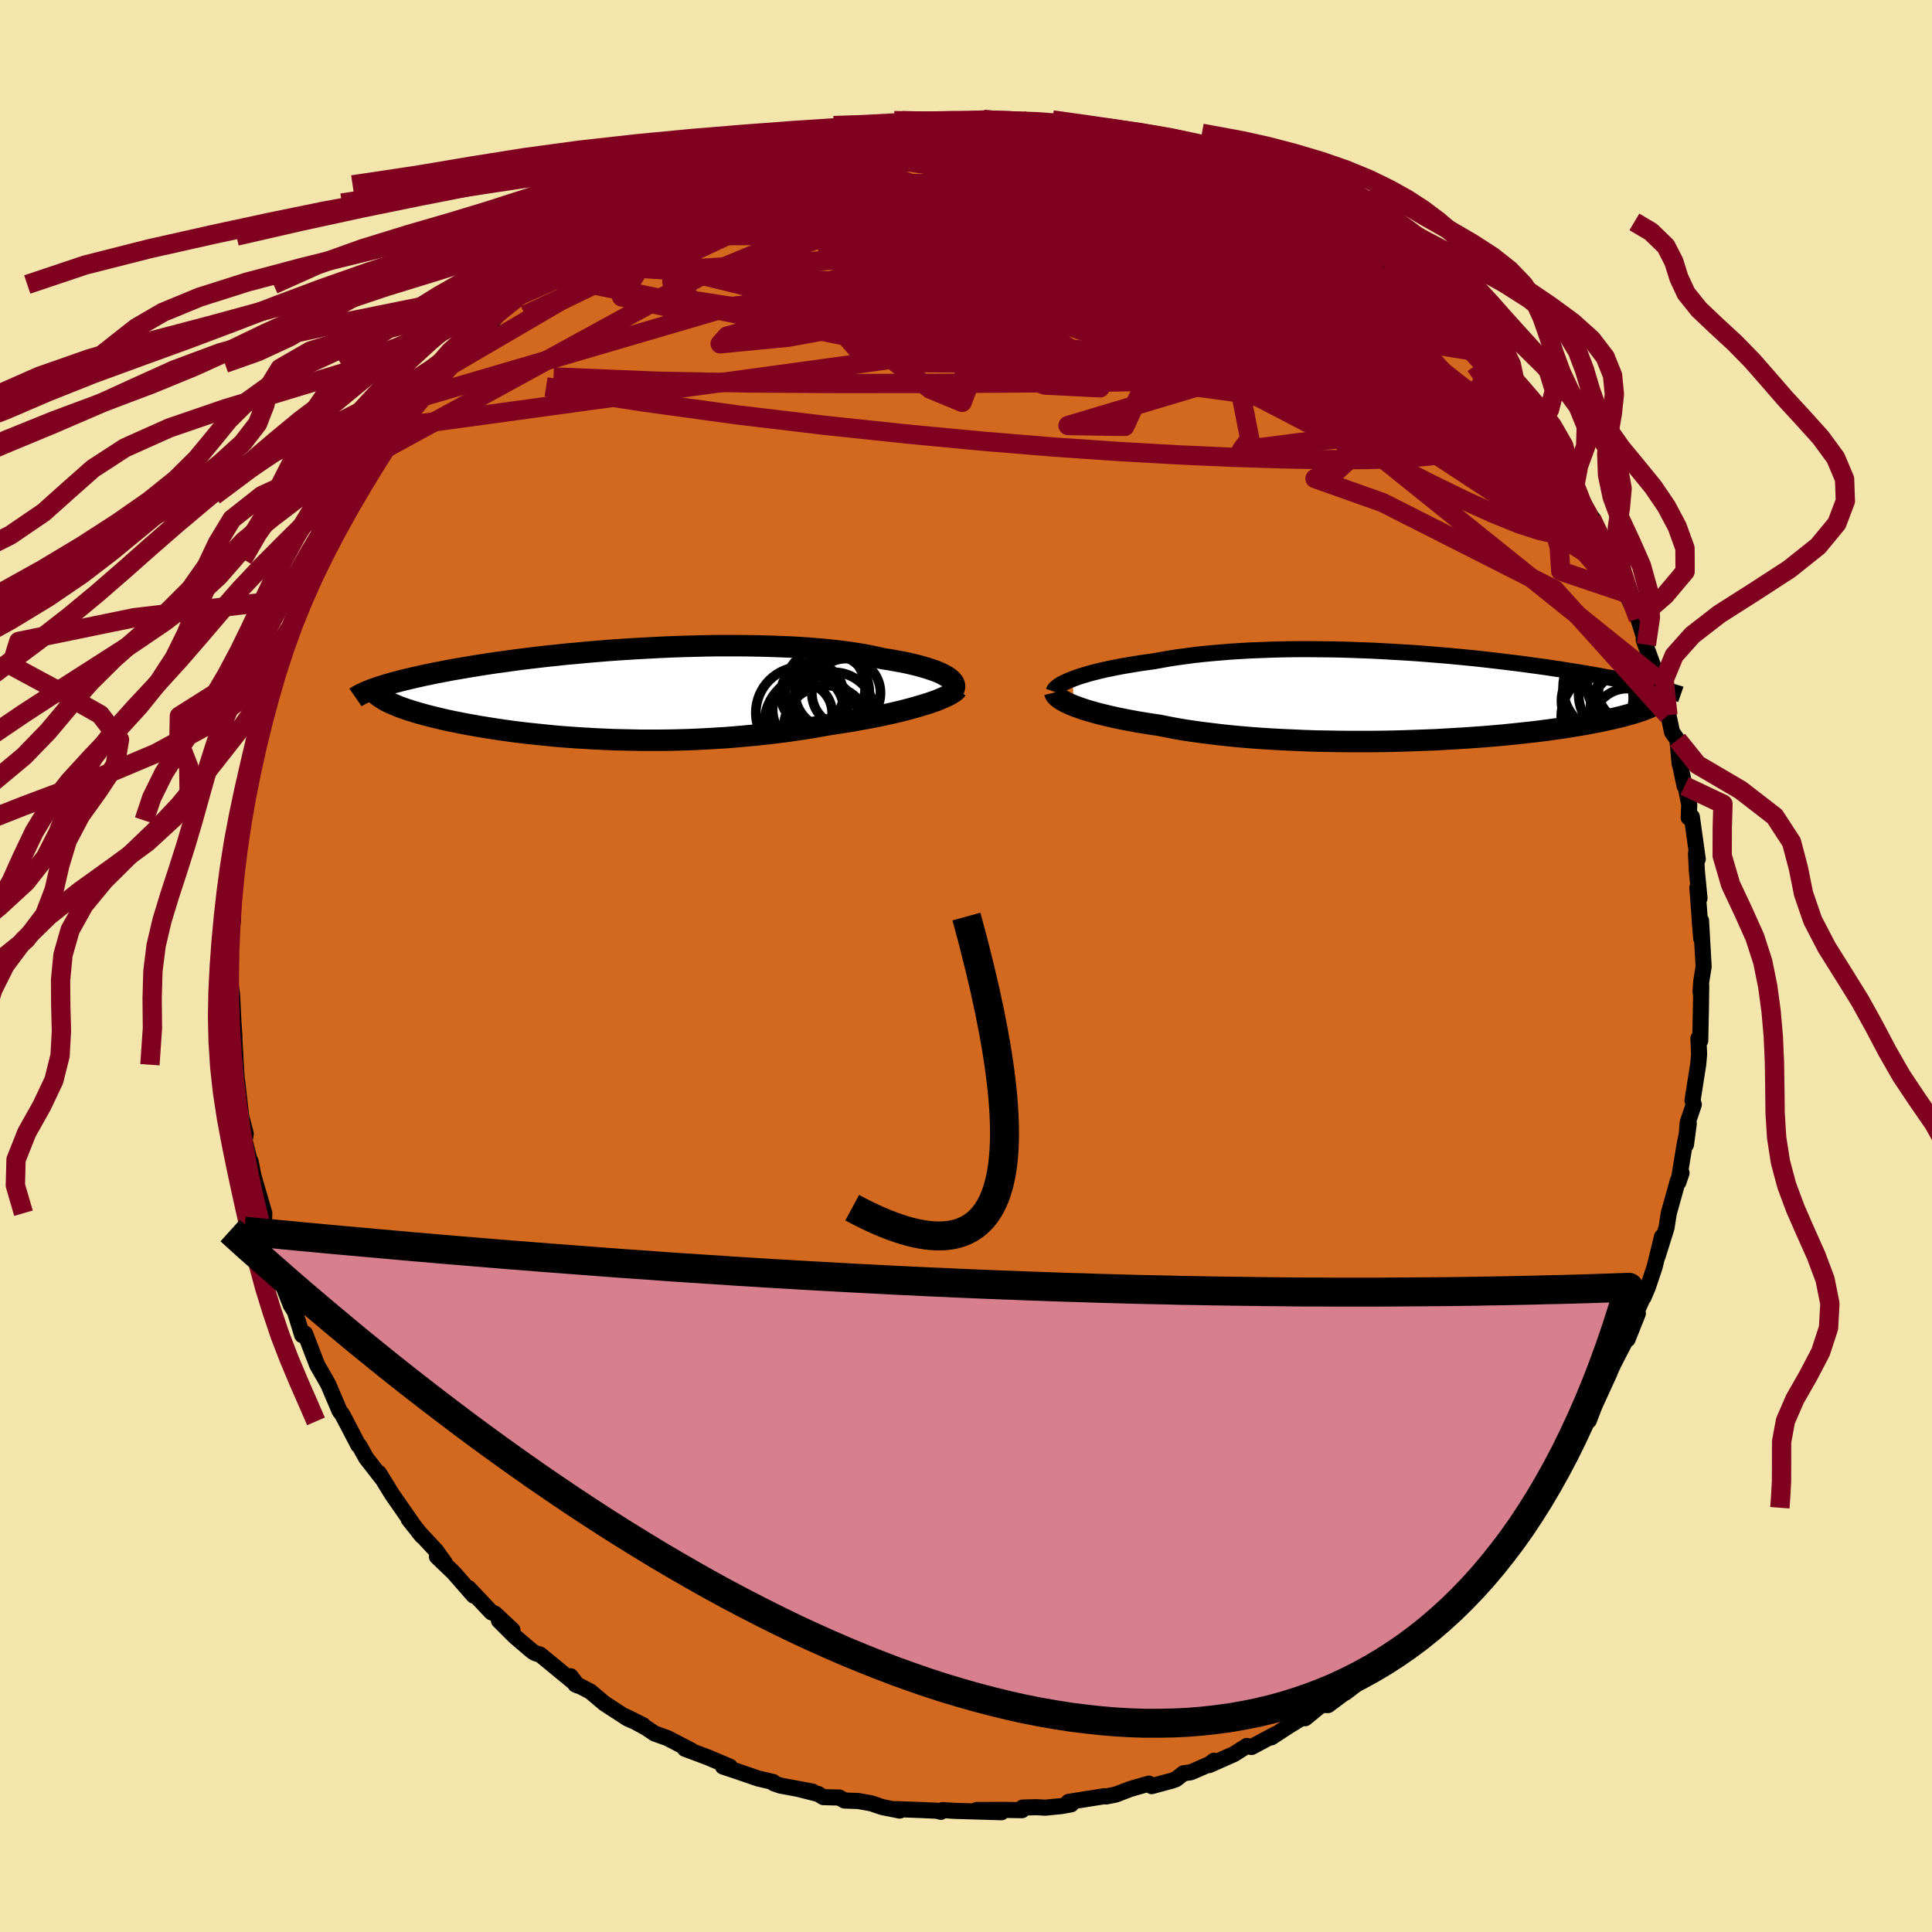 <svg viewBox="-100 -100 200 200" xmlns="http://www.w3.org/2000/svg" width="500" height="500" id="face-svg">
    <defs>
      <clipPath id="leftEyeClipPath">
        <polyline points="34.38,-1.58 34.16,-1.74 33.9,-1.89 33.61,-2.05 33.28,-2.2 32.91,-2.35 32.51,-2.49 32.08,-2.63 31.61,-2.77 31.11,-2.91 30.58,-3.04 30.02,-3.17 29.43,-3.29 28.81,-3.4 28.16,-3.52 27.49,-3.62 26.81,-3.78 26.09,-3.93 25.33,-4.07 24.53,-4.2 23.69,-4.32 22.81,-4.43 21.9,-4.53 20.96,-4.62 19.98,-4.7 18.98,-4.77 17.94,-4.83 16.89,-4.87 15.82,-4.91 14.72,-4.94 13.61,-4.96 12.49,-4.97 11.36,-4.97 10.21,-4.97 9.07,-4.95 7.92,-4.92 6.76,-4.89 5.61,-4.85 4.47,-4.8 3.33,-4.74 2.2,-4.68 1.07,-4.61 -0.04,-4.54 -1.13,-4.46 -2.21,-4.37 -3.27,-4.28 -4.31,-4.18 -5.34,-4.09 -6.34,-3.98 -7.32,-3.88 -8.27,-3.77 -9.2,-3.66 -10.1,-3.55 -10.98,-3.43 -11.83,-3.31 -12.65,-3.2 -13.45,-3.08 -14.22,-2.96 -14.96,-2.84 -15.68,-2.72 -16.37,-2.6 -17.03,-2.49 -17.67,-2.37 -18.28,-2.25 -18.87,-2.14 -19.43,-2.02 -19.97,-1.91 -20.5,-1.79 -21,-1.68 -21.47,-1.57 -21.93,-1.46 -22.37,-1.35 -22.78,-1.24 -23.18,-1.14 -23.55,-1.03 -23.91,-0.93 -24.25,-0.82 -24.57,-0.72 -24.87,-0.62 -25.15,-0.52 -23.7,0.87 -23.46,0.98 -23.21,1.09 -22.95,1.2 -22.67,1.32 -22.38,1.43 -22.07,1.54 -21.74,1.65 -21.4,1.76 -21.05,1.87 -20.68,1.98 -20.29,2.09 -19.89,2.2 -19.47,2.31 -19.03,2.42 -18.58,2.53 -18.11,2.64 -17.63,2.75 -17.12,2.86 -16.6,2.96 -16.06,3.07 -15.49,3.18 -14.91,3.28 -14.31,3.39 -13.69,3.49 -13.05,3.59 -12.4,3.69 -11.72,3.79 -11.02,3.89 -10.31,3.98 -9.57,4.07 -8.82,4.15 -8.05,4.23 -7.27,4.31 -6.46,4.39 -5.64,4.46 -4.8,4.52 -3.95,4.58 -3.08,4.63 -2.2,4.68 -1.3,4.72 -0.39,4.76 0.53,4.78 1.47,4.8 2.41,4.82 3.37,4.82 4.33,4.82 5.31,4.81 6.29,4.79 7.27,4.76 8.26,4.72 9.26,4.67 10.25,4.61 11.25,4.55 12.25,4.47 13.25,4.38 14.25,4.29 15.24,4.18 16.23,4.07 17.21,3.95 18.18,3.81 19.15,3.67 20.1,3.52 21.04,3.36 21.97,3.19 22.76,3.07 23.55,2.95 24.31,2.83 25.07,2.69 25.81,2.56 26.53,2.42 27.24,2.28 27.92,2.13 28.59,1.98 29.24,1.83 29.86,1.67 30.46,1.51 31.03,1.35 31.57,1.19 32.08,1.03" />
      </clipPath>
      <clipPath id="rightEyeClipPath">
        <polyline points="-34.14,-1.78 -33.76,-1.92 -33.36,-2.06 -32.92,-2.19 -32.45,-2.33 -31.96,-2.46 -31.44,-2.59 -30.89,-2.72 -30.33,-2.84 -29.73,-2.96 -29.12,-3.08 -28.48,-3.19 -27.82,-3.3 -27.14,-3.41 -26.44,-3.51 -25.72,-3.61 -24.95,-3.75 -24.15,-3.89 -23.33,-4.02 -22.48,-4.13 -21.6,-4.25 -20.7,-4.35 -19.77,-4.44 -18.82,-4.52 -17.86,-4.6 -16.88,-4.66 -15.88,-4.72 -14.87,-4.76 -13.84,-4.8 -12.8,-4.83 -11.76,-4.85 -10.71,-4.86 -9.65,-4.86 -8.59,-4.85 -7.53,-4.84 -6.47,-4.82 -5.41,-4.79 -4.35,-4.75 -3.3,-4.71 -2.26,-4.66 -1.22,-4.6 -0.19,-4.54 0.83,-4.48 1.83,-4.41 2.82,-4.33 3.8,-4.25 4.77,-4.17 5.71,-4.08 6.64,-3.99 7.55,-3.9 8.45,-3.8 9.32,-3.7 10.17,-3.6 11.01,-3.5 11.82,-3.4 12.61,-3.3 13.38,-3.19 14.13,-3.09 14.86,-2.99 15.57,-2.88 16.26,-2.78 16.92,-2.67 17.57,-2.57 18.19,-2.47 18.8,-2.37 19.39,-2.27 19.96,-2.17 20.51,-2.07 21.04,-1.97 21.56,-1.88 22.07,-1.78 22.55,-1.69 23.02,-1.59 23.48,-1.5 23.92,-1.41 24.34,-1.32 24.75,-1.23 25.14,-1.14 25.52,-1.06 25.88,-0.97 25.99,0.98 25.78,1.08 25.56,1.18 25.31,1.28 25.05,1.38 24.77,1.49 24.47,1.59 24.15,1.7 23.8,1.8 23.44,1.91 23.06,2.01 22.66,2.12 22.23,2.22 21.79,2.33 21.32,2.43 20.83,2.54 20.31,2.65 19.78,2.75 19.21,2.86 18.63,2.96 18.01,3.07 17.37,3.17 16.7,3.28 16,3.38 15.28,3.48 14.52,3.58 13.74,3.68 12.93,3.77 12.09,3.86 11.22,3.95 10.33,4.04 9.41,4.12 8.46,4.2 7.49,4.27 6.5,4.34 5.48,4.4 4.44,4.46 3.39,4.52 2.31,4.56 1.22,4.6 0.11,4.64 -1.01,4.67 -2.14,4.69 -3.28,4.7 -4.42,4.7 -5.57,4.7 -6.73,4.69 -7.88,4.67 -9.03,4.65 -10.18,4.61 -11.31,4.56 -12.44,4.51 -13.56,4.45 -14.67,4.38 -15.75,4.3 -16.82,4.21 -17.87,4.11 -18.89,4 -19.88,3.88 -20.85,3.76 -21.79,3.63 -22.7,3.49 -23.57,3.34 -24.4,3.18 -25.2,3.02 -25.97,2.91 -26.72,2.79 -27.45,2.67 -28.15,2.54 -28.83,2.41 -29.48,2.28 -30.11,2.14 -30.71,2 -31.28,1.86 -31.82,1.72 -32.33,1.57 -32.81,1.43 -33.26,1.28 -33.68,1.13 -34.06,0.99" />
      </clipPath>
      <filter id="fuzzy">
        <feTurbulence id="turbulence" baseFrequency="0.05" numOctaves="3" type="noise" result="noise" />
        <feDisplacementMap in="SourceGraphic" in2="noise" scale="2" />
      </filter>
      <linearGradient id="rainbowGradient" x1="0%" y1="0%" x2="100%" y2="0%">
        <stop offset="0%" style="stop-color: [object Object]; stop-opacity: 1" />
        <stop offset="50%" style="stop-color: [object Object]; stop-opacity: 1" />
        <stop offset="100%" style="stop-color: [object Object]; stop-opacity: 1" />
      </linearGradient>
    </defs>
    <rect x="-100" y="-100" width="100%" height="100%" fill="rgb(243, 229, 171)" />
    <polyline id="faceContour" points="76.11,1.61 76.04,2.69 76.11,2.06 76.07,4.84 76.06,5.16 76.01,7.72 75.82,7.49 75.89,9.14 75.8,10.17 75.21,13.92 75.34,14.34 74.71,16.21 74.53,18.49 74.82,16.32 74.37,18.62 73.95,21.19 73.75,22.38 74.07,21.42 73.7,22.2 72.75,25.6 72.52,27.09 71.6,30.03 72.05,28.03 71.29,31.14 70.57,33.29 70.13,34.31 70.48,33.41 69.13,36.44 69.55,35.97 68.48,38.65 68.57,38.19 66.99,41.25 65.92,43.64 66.61,42.14 65.06,45.52 64.47,47.06 64.62,46.52 63.69,47.97 63.67,48 62.69,49.71 61.34,52.33 61.04,52.15 60.98,52.65 59.6,54.44 58.32,56.21 57.6,57.41 58.45,56.08 55.44,60.27 55.47,59.91 54.31,61.29 52.78,62.96 53.17,62.65 52.23,64.01 52.22,63.86 51.96,64.13 49.35,67.03 47.58,68.1 47.35,68.56 47.45,68.71 45.98,69.66 44.6,71.15 43.36,71.82 43.23,72.05 42.89,72.62 41.9,73.21 39.27,75.23 39.49,75.01 37.48,76.51 36.78,76.5 35.11,77.87 34.87,77.78 33.51,78.61 31.59,79.86 32.02,79.53 29.56,80.85 29.07,80.74 27.75,81.58 25.18,82.72 25.67,82.27 25.21,82.62 23.29,83.46 22.52,83.57 21.74,84.18 21.36,84.32 19.22,84.9 18.93,84.64 16.99,85.2 15.51,85.77 14.51,85.97 14.34,85.94 10.62,86.53 10.89,86.78 9.84,86.97 8.2,87.13 7.3,87.08 5.85,87.12 5.8,87.39 3.96,87.36 1.11,87.37 3.68,87.6 -1.18,87.46 -2.44,87.38 -2.6,87.56 -3,87.45 -4.75,87.37 -7.23,87.28 -6.86,87.43 -8.66,87.07 -9.81,86.68 -11.16,86.44 -12.58,86.39 -13.11,86.08 -14.76,86.04 -15.31,85.71 -17.4,85.18 -15.9,85.46 -19.23,84.84 -19.91,84.6 -19.96,84.47 -21.51,84.11 -23.72,83.35 -25.16,82.87 -24.45,82.88 -26.75,81.91 -29.1,81.03 -28.45,81.2 -30.9,79.93 -32.24,79.45 -33.08,78.88 -35.33,77.65 -33.43,78.59 -35.03,77.9 -37.44,76.33 -38.88,75.11 -40.02,74.52 -40.43,74.38 -40.94,73.52 -40.19,74.49 -44.09,71.28 -44.53,71.16 -44.84,70.99 -45.26,70.64 -46.7,69.41 -48.35,67.76 -46.95,68.74 -48.78,67.03 -49.12,66.91 -51.5,64.39 -50.96,65.18 -53.04,62.8 -54.77,61.14 -53.95,61.79 -54.85,60.53 -56.66,58.59 -56.3,59.02 -57.69,57.28 -57.1,58.02 -59.41,54.7 -60.77,52.49 -60.38,53.13 -62.09,50.94 -62.8,49.66 -62.9,49.62 -64.19,47.14 -64.58,46.41 -64.84,46.08 -66.02,43.31 -66.3,42.81 -67.17,41.3 -67.48,40.5 -68.42,38.05 -68.81,37.86 -68.72,38.21 -69.47,35.78 -69.91,35.08 -70.94,32.45 -71.55,30.5 -71.21,30.89 -70.99,31.47 -72.31,27.02 -71.88,29 -72.68,26.72 -72.64,25.59 -73.94,21.13 -73.73,21.89 -74.06,20.22 -73.98,20.85 -74.68,18.05 -74.56,17.37 -75.04,15.53 -75.45,11.93 -75.47,12.04 -75.55,10.85 -75.71,7.98 -75.7,10.22 -75.74,7.2 -75.84,5.78 -75.95,3.48 -75.98,2.91 -76.35,0.57 -76.21,-0.49 -76.14,-0.16 -76.24,-1.87 -75.93,-4.39 -75.88,-4.75 -75.89,-7.42 -75.89,-8.81 -75.58,-9.62 -75.75,-9.42 -75.62,-11.09 -75.26,-14.01 -75.18,-15.07 -74.9,-15.55 -74.75,-17.22 -74.56,-17.55 -74.15,-20.57 -73.83,-21.34 -73.63,-22.18 -72.78,-25.18 -72.72,-26.39 -72.13,-28.02 -72.24,-27.9 -71.89,-28.82 -71.07,-31.38 -70.82,-32.78 -70.56,-32.79 -70.03,-34.86 -69.29,-36.56 -69.42,-36.76 -68.54,-38.15 -68.9,-37.79 -67.32,-40.97 -66.71,-42.12 -66.53,-42.6 -65.1,-45.13 -64.99,-45.9 -64.14,-47.11 -63.42,-48.69 -62.38,-49.87 -61.87,-51.03 -61.66,-50.96 -60.29,-53.46 -59.37,-54.62 -59.53,-54.81 -58.86,-55.81 -57.54,-57.43 -57.75,-57.09 -56.75,-58.78 -55.93,-59.62 -54.33,-61.62 -53.14,-62.39 -53.33,-62.71 -52.88,-63.38 -50.93,-65.11 -50.86,-65.12 -48.99,-67.16 -48.97,-66.83 -48.08,-67.87 -46.19,-69.43 -47.11,-68.73 -45.12,-70.55 -44.02,-71.62 -42.24,-72.8 -41.17,-73.64 -39.49,-74.72 -39.43,-74.98 -37.65,-76 -38.46,-75.56 -36.06,-77.42 -36.12,-77.06 -33.06,-79.01 -33.07,-78.98 -31.59,-79.56 -30.32,-80.2 -29.87,-80.36 -30.65,-80.32 -29.07,-80.86 -25.32,-82.66 -26.41,-82.08 -23.69,-83.38 -25.46,-82.52 -22.47,-83.79 -21.76,-84.19 -20.28,-84.26 -19.42,-84.94 -19.43,-84.72 -17.25,-85.34 -15.43,-85.92 -15.32,-85.91 -13.16,-86.16 -12.78,-86.46 -10.34,-87 -9.24,-86.8 -8.4,-86.95 -7.18,-87.16 -5.55,-87.51 -4.13,-87.3 -4.21,-87.35 -4.25,-87.36 0.14,-87.51 1.09,-87.47 1.63,-87.72 1.25,-87.69 2.37,-87.52 3.91,-87.34 4.62,-87.5 5.69,-87.58 8.54,-87.18 9.17,-87.03 10.36,-86.8 10.75,-86.56 12.6,-86.6 14.22,-86.2 14.3,-85.92 17.55,-85.14 19.44,-84.78 19.01,-84.91 19.83,-84.71 19.59,-84.7 22.26,-83.88 23.65,-83.31 25.94,-82.5 27.56,-81.7 27.15,-81.67 27.48,-81.83 29.33,-80.99 31.17,-80.09 30.09,-80.73 31.61,-79.61 32.96,-78.93 35.24,-77.64 36.26,-77.16 35.95,-77.03 37.97,-76.01 37.35,-76.39 40.64,-74.14 40.1,-74.63 42.09,-73.11 42.65,-72.32 43.14,-72.32 44.77,-71.1 44.84,-70.75 46.84,-69.37 47.37,-68.76 48.85,-67.4 50.45,-65.85 49.94,-66.5 50.33,-65.71 52.3,-63.69 54.41,-61.54 53.1,-63.01 54.88,-60.94 55.79,-59.83 56.74,-58.38 58.06,-57.07 58.9,-55.7 59,-55.34 59.71,-54.38 58.97,-55.25 61.47,-51.39 61.04,-52.37 62.37,-50.2 63.81,-48.13 63.88,-47.63 64.86,-46.35 64.75,-46.3 65.72,-44.22 65.78,-44.4 66.42,-42.48 67.84,-40.34 68.3,-39.14 68.35,-38.59 69.47,-36.12 69.59,-35.97 70.43,-33.26 70.24,-34.51 70.16,-33.74 71.66,-29.62 71.28,-30.56 72.12,-28.87 72.66,-25.96 72.56,-26.72 73.09,-24.21 73.65,-23.41 73.87,-20.96 73.97,-20.61 74.39,-18.64 74.52,-18.43 74.87,-16.72 74.81,-15.37 75.14,-15.44 75.75,-11.07 75.57,-11.63 75.66,-9.83 75.93,-7.02 75.71,-8.11 76.11,-2.85 75.96,-4.66 76.09,-4.7 76.36,0.07 76.11,1.61 76.04,2.69" fill="rgb(210, 105, 30)" stroke="black" stroke-width="1.667" stroke-linejoin="round" filter="url(#fuzzy)" />
    <g transform="translate(45.2 -27.94)">
      <polyline id="rightCountour" points="-34.14,-1.78 -33.76,-1.92 -33.36,-2.06 -32.92,-2.19 -32.45,-2.33 -31.96,-2.46 -31.44,-2.59 -30.89,-2.72 -30.33,-2.84 -29.73,-2.96 -29.12,-3.08 -28.48,-3.19 -27.82,-3.3 -27.14,-3.41 -26.44,-3.51 -25.72,-3.61 -24.95,-3.75 -24.15,-3.89 -23.33,-4.02 -22.48,-4.13 -21.6,-4.25 -20.7,-4.35 -19.77,-4.44 -18.82,-4.52 -17.86,-4.6 -16.88,-4.66 -15.88,-4.72 -14.87,-4.76 -13.84,-4.8 -12.8,-4.83 -11.76,-4.85 -10.71,-4.86 -9.65,-4.86 -8.59,-4.85 -7.53,-4.84 -6.47,-4.82 -5.41,-4.79 -4.35,-4.75 -3.3,-4.71 -2.26,-4.66 -1.22,-4.6 -0.19,-4.54 0.83,-4.48 1.83,-4.41 2.82,-4.33 3.8,-4.25 4.77,-4.17 5.71,-4.08 6.64,-3.99 7.55,-3.9 8.45,-3.8 9.32,-3.7 10.17,-3.6 11.01,-3.5 11.82,-3.4 12.61,-3.3 13.38,-3.19 14.13,-3.09 14.86,-2.99 15.57,-2.88 16.26,-2.78 16.92,-2.67 17.57,-2.57 18.19,-2.47 18.8,-2.37 19.39,-2.27 19.96,-2.17 20.51,-2.07 21.04,-1.97 21.56,-1.88 22.07,-1.78 22.55,-1.69 23.02,-1.59 23.48,-1.5 23.92,-1.41 24.34,-1.32 24.75,-1.23 25.14,-1.14 25.52,-1.06 25.88,-0.97 25.99,0.98 25.78,1.08 25.56,1.18 25.31,1.28 25.05,1.38 24.77,1.49 24.47,1.59 24.15,1.7 23.8,1.8 23.44,1.91 23.06,2.01 22.66,2.12 22.23,2.22 21.79,2.33 21.32,2.43 20.83,2.54 20.31,2.65 19.78,2.75 19.21,2.86 18.63,2.96 18.01,3.07 17.37,3.17 16.7,3.28 16,3.38 15.28,3.48 14.52,3.58 13.74,3.68 12.93,3.77 12.09,3.86 11.22,3.95 10.33,4.04 9.41,4.12 8.46,4.2 7.49,4.27 6.5,4.34 5.48,4.4 4.44,4.46 3.39,4.52 2.31,4.56 1.22,4.6 0.11,4.64 -1.01,4.67 -2.14,4.69 -3.28,4.7 -4.42,4.7 -5.57,4.7 -6.73,4.69 -7.88,4.67 -9.03,4.65 -10.18,4.61 -11.31,4.56 -12.44,4.51 -13.56,4.45 -14.67,4.38 -15.75,4.3 -16.82,4.21 -17.87,4.11 -18.89,4 -19.88,3.88 -20.85,3.76 -21.79,3.63 -22.7,3.49 -23.57,3.34 -24.4,3.18 -25.2,3.02 -25.97,2.91 -26.72,2.79 -27.45,2.67 -28.15,2.54 -28.83,2.41 -29.48,2.28 -30.11,2.14 -30.71,2 -31.28,1.86 -31.82,1.72 -32.33,1.57 -32.81,1.43 -33.26,1.28 -33.68,1.13 -34.06,0.99" fill="white" stroke="white" stroke-width="0" stroke-linejoin="round" filter="url(#fuzzy)" />
    </g>
    <g transform="translate(-36.08 -28.19)">
      <polyline id="leftCountour" points="34.38,-1.58 34.16,-1.74 33.9,-1.89 33.61,-2.05 33.28,-2.2 32.91,-2.35 32.51,-2.49 32.08,-2.63 31.61,-2.77 31.11,-2.91 30.58,-3.04 30.02,-3.17 29.43,-3.29 28.81,-3.4 28.16,-3.52 27.49,-3.62 26.81,-3.78 26.09,-3.93 25.33,-4.07 24.53,-4.2 23.69,-4.32 22.81,-4.43 21.9,-4.53 20.96,-4.62 19.98,-4.7 18.98,-4.77 17.94,-4.83 16.89,-4.87 15.82,-4.91 14.72,-4.94 13.61,-4.96 12.49,-4.97 11.36,-4.97 10.21,-4.97 9.07,-4.95 7.92,-4.92 6.76,-4.89 5.61,-4.85 4.47,-4.8 3.33,-4.74 2.2,-4.68 1.07,-4.61 -0.04,-4.54 -1.13,-4.46 -2.21,-4.37 -3.27,-4.28 -4.31,-4.18 -5.34,-4.09 -6.34,-3.98 -7.32,-3.88 -8.27,-3.77 -9.2,-3.66 -10.1,-3.55 -10.98,-3.43 -11.83,-3.31 -12.65,-3.2 -13.45,-3.08 -14.22,-2.96 -14.96,-2.84 -15.68,-2.72 -16.37,-2.6 -17.03,-2.49 -17.67,-2.37 -18.28,-2.25 -18.87,-2.14 -19.43,-2.02 -19.97,-1.91 -20.5,-1.79 -21,-1.68 -21.47,-1.57 -21.93,-1.46 -22.37,-1.35 -22.78,-1.24 -23.18,-1.14 -23.55,-1.03 -23.91,-0.93 -24.25,-0.82 -24.57,-0.72 -24.87,-0.62 -25.15,-0.52 -23.7,0.87 -23.46,0.98 -23.21,1.09 -22.95,1.2 -22.67,1.32 -22.38,1.43 -22.07,1.54 -21.74,1.65 -21.4,1.76 -21.05,1.87 -20.68,1.98 -20.29,2.09 -19.89,2.2 -19.47,2.31 -19.03,2.42 -18.58,2.53 -18.11,2.64 -17.63,2.75 -17.12,2.86 -16.6,2.96 -16.06,3.07 -15.49,3.18 -14.91,3.28 -14.31,3.39 -13.69,3.49 -13.05,3.59 -12.4,3.69 -11.72,3.79 -11.02,3.89 -10.31,3.98 -9.57,4.07 -8.82,4.15 -8.05,4.23 -7.27,4.31 -6.46,4.39 -5.64,4.46 -4.8,4.52 -3.95,4.58 -3.08,4.63 -2.2,4.68 -1.3,4.72 -0.39,4.76 0.53,4.78 1.47,4.8 2.41,4.82 3.37,4.82 4.33,4.82 5.31,4.81 6.29,4.79 7.27,4.76 8.26,4.72 9.26,4.67 10.25,4.61 11.25,4.55 12.25,4.47 13.25,4.38 14.25,4.29 15.24,4.18 16.23,4.07 17.21,3.95 18.18,3.81 19.15,3.67 20.1,3.52 21.04,3.36 21.97,3.19 22.76,3.07 23.55,2.95 24.31,2.83 25.07,2.69 25.81,2.56 26.53,2.42 27.24,2.28 27.92,2.13 28.59,1.98 29.24,1.83 29.86,1.67 30.46,1.51 31.03,1.35 31.57,1.19 32.08,1.03" fill="white" stroke="white" stroke-width="0" stroke-linejoin="round" filter="url(#fuzzy)" />
    </g>
    <g transform="translate(45.2 -27.94)">
      <polyline id="rightUpper" points="-36.13,-0.47 -36.09,-0.58 -36.01,-0.71 -35.9,-0.83 -35.75,-0.96 -35.56,-1.09 -35.35,-1.23 -35.09,-1.37 -34.81,-1.5 -34.49,-1.64 -34.14,-1.78 -33.76,-1.92 -33.36,-2.06 -32.92,-2.19 -32.45,-2.33 -31.96,-2.46 -31.44,-2.59 -30.89,-2.72 -30.33,-2.84 -29.73,-2.96 -29.12,-3.08 -28.48,-3.19 -27.82,-3.3 -27.14,-3.41 -26.44,-3.51 -25.72,-3.61 -24.95,-3.75 -24.15,-3.89 -23.33,-4.02 -22.48,-4.13 -21.6,-4.25 -20.7,-4.35 -19.77,-4.44 -18.82,-4.52 -17.86,-4.6 -16.88,-4.66 -15.88,-4.72 -14.87,-4.76 -13.84,-4.8 -12.8,-4.83 -11.76,-4.85 -10.71,-4.86 -9.65,-4.86 -8.59,-4.85 -7.53,-4.84 -6.47,-4.82 -5.41,-4.79 -4.35,-4.75 -3.3,-4.71 -2.26,-4.66 -1.22,-4.6 -0.19,-4.54 0.83,-4.48 1.83,-4.41 2.82,-4.33 3.8,-4.25 4.77,-4.17 5.71,-4.08 6.64,-3.99 7.55,-3.9 8.45,-3.8 9.32,-3.7 10.17,-3.6 11.01,-3.5 11.82,-3.4 12.61,-3.3 13.38,-3.19 14.13,-3.09 14.86,-2.99 15.57,-2.88 16.26,-2.78 16.92,-2.67 17.57,-2.57 18.19,-2.47 18.8,-2.37 19.39,-2.27 19.96,-2.17 20.51,-2.07 21.04,-1.97 21.56,-1.88 22.07,-1.78 22.55,-1.69 23.02,-1.59 23.48,-1.5 23.92,-1.41 24.34,-1.32 24.75,-1.23 25.14,-1.14 25.52,-1.06 25.88,-0.97 26.23,-0.89 26.57,-0.8 26.89,-0.72 27.2,-0.64 27.5,-0.56 27.78,-0.48 28.06,-0.41 28.32,-0.33 28.57,-0.26 28.8,-0.18" fill="none" stroke="black" stroke-width="1.667" stroke-linejoin="round" filter="url(#fuzzy)" />
      <polyline id="rightLower" points="-36.01,-0.38 -35.98,-0.26 -35.91,-0.13 -35.8,0 -35.66,0.13 -35.48,0.27 -35.27,0.41 -35.02,0.55 -34.74,0.69 -34.42,0.84 -34.06,0.99 -33.68,1.13 -33.26,1.28 -32.81,1.43 -32.33,1.57 -31.82,1.72 -31.28,1.86 -30.71,2 -30.11,2.14 -29.48,2.28 -28.83,2.41 -28.15,2.54 -27.45,2.67 -26.72,2.79 -25.97,2.91 -25.2,3.02 -24.4,3.18 -23.57,3.34 -22.7,3.49 -21.79,3.63 -20.85,3.76 -19.88,3.88 -18.89,4 -17.87,4.11 -16.82,4.21 -15.75,4.3 -14.67,4.38 -13.56,4.45 -12.44,4.51 -11.31,4.56 -10.18,4.61 -9.03,4.65 -7.88,4.67 -6.73,4.69 -5.57,4.7 -4.42,4.7 -3.28,4.7 -2.14,4.69 -1.01,4.67 0.11,4.64 1.22,4.6 2.31,4.56 3.39,4.52 4.44,4.46 5.48,4.4 6.5,4.34 7.49,4.27 8.46,4.2 9.41,4.12 10.33,4.04 11.22,3.95 12.09,3.86 12.93,3.77 13.74,3.68 14.52,3.58 15.28,3.48 16,3.38 16.7,3.28 17.37,3.17 18.01,3.07 18.63,2.96 19.21,2.86 19.78,2.75 20.31,2.65 20.83,2.54 21.32,2.43 21.79,2.33 22.23,2.22 22.66,2.12 23.06,2.01 23.44,1.91 23.8,1.8 24.15,1.7 24.47,1.59 24.77,1.49 25.05,1.38 25.31,1.28 25.56,1.18 25.78,1.08 25.99,0.98 26.19,0.88 26.36,0.78 26.52,0.68 26.67,0.58 26.8,0.48 26.92,0.39 27.02,0.29 27.11,0.2 27.18,0.1 27.24,0.01" fill="none" stroke="black" stroke-width="2.222" stroke-linejoin="round" filter="url(#fuzzy)" />
      <circle r="3.298" cx="22.403" cy="-0.98" stroke="black" fill="none" stroke-width="1.0" filter="url(#fuzzy)" clip-path="url(#rightEyeClipPath)" /><circle r="4.634" cx="21.053" cy="2.105" stroke="black" fill="none" stroke-width="1.0" filter="url(#fuzzy)" clip-path="url(#rightEyeClipPath)" /><circle r="3.646" cx="23.278" cy="2.86" stroke="black" fill="none" stroke-width="1.0" filter="url(#fuzzy)" clip-path="url(#rightEyeClipPath)" /><circle r="4.498" cx="23.923" cy="1.4" stroke="black" fill="none" stroke-width="1.0" filter="url(#fuzzy)" clip-path="url(#rightEyeClipPath)" /><circle r="4.036" cx="23.573" cy="1.445" stroke="black" fill="none" stroke-width="1.0" filter="url(#fuzzy)" clip-path="url(#rightEyeClipPath)" /><circle r="3.626" cx="20.248" cy="0.185" stroke="black" fill="none" stroke-width="1.0" filter="url(#fuzzy)" clip-path="url(#rightEyeClipPath)" /><circle r="3.036" cx="23.313" cy="-0.47" stroke="black" fill="none" stroke-width="1.0" filter="url(#fuzzy)" clip-path="url(#rightEyeClipPath)" /><circle r="4.632" cx="21.238" cy="-0.91" stroke="black" fill="none" stroke-width="1.0" filter="url(#fuzzy)" clip-path="url(#rightEyeClipPath)" /><circle r="4.812" cx="23.028" cy="-0.24" stroke="black" fill="none" stroke-width="1.0" filter="url(#fuzzy)" clip-path="url(#rightEyeClipPath)" /><circle r="4.006" cx="20.448" cy="0.495" stroke="black" fill="none" stroke-width="1.0" filter="url(#fuzzy)" clip-path="url(#rightEyeClipPath)" />
      </g>
    <g transform="translate(-36.08 -28.19)">
      <polyline id="leftUpper" points="34.41,-0.03 34.59,-0.18 34.73,-0.33 34.83,-0.48 34.88,-0.63 34.9,-0.79 34.87,-0.94 34.81,-1.1 34.7,-1.26 34.56,-1.42 34.38,-1.58 34.16,-1.74 33.9,-1.89 33.61,-2.05 33.28,-2.2 32.91,-2.35 32.51,-2.49 32.08,-2.63 31.61,-2.77 31.11,-2.91 30.58,-3.04 30.02,-3.17 29.43,-3.29 28.81,-3.4 28.16,-3.52 27.49,-3.62 26.81,-3.78 26.09,-3.93 25.33,-4.07 24.53,-4.2 23.69,-4.32 22.81,-4.43 21.9,-4.53 20.96,-4.62 19.98,-4.7 18.98,-4.77 17.94,-4.83 16.89,-4.87 15.82,-4.91 14.72,-4.94 13.61,-4.96 12.49,-4.97 11.36,-4.97 10.21,-4.97 9.07,-4.95 7.92,-4.92 6.76,-4.89 5.61,-4.85 4.47,-4.8 3.33,-4.74 2.2,-4.68 1.07,-4.61 -0.04,-4.54 -1.13,-4.46 -2.21,-4.37 -3.27,-4.28 -4.31,-4.18 -5.34,-4.09 -6.34,-3.98 -7.32,-3.88 -8.27,-3.77 -9.2,-3.66 -10.1,-3.55 -10.98,-3.43 -11.83,-3.31 -12.65,-3.2 -13.45,-3.08 -14.22,-2.96 -14.96,-2.84 -15.68,-2.72 -16.37,-2.6 -17.03,-2.49 -17.67,-2.37 -18.28,-2.25 -18.87,-2.14 -19.43,-2.02 -19.97,-1.91 -20.5,-1.79 -21,-1.68 -21.47,-1.57 -21.93,-1.46 -22.37,-1.35 -22.78,-1.24 -23.18,-1.14 -23.55,-1.03 -23.91,-0.93 -24.25,-0.82 -24.57,-0.72 -24.87,-0.62 -25.15,-0.52 -25.42,-0.43 -25.67,-0.33 -25.9,-0.24 -26.12,-0.14 -26.32,-0.05 -26.51,0.04 -26.68,0.13 -26.84,0.22 -26.99,0.3 -27.12,0.39" fill="none" stroke="black" stroke-width="2.222" stroke-linejoin="round" filter="url(#fuzzy)" />
      <polyline id="leftLower" points="35.19,-0.53 35.07,-0.39 34.91,-0.24 34.7,-0.09 34.44,0.07 34.15,0.22 33.81,0.38 33.43,0.54 33.02,0.71 32.57,0.87 32.08,1.03 31.57,1.19 31.03,1.35 30.46,1.51 29.86,1.67 29.24,1.83 28.59,1.98 27.92,2.13 27.24,2.28 26.53,2.42 25.81,2.56 25.07,2.69 24.31,2.83 23.55,2.95 22.76,3.07 21.97,3.19 21.04,3.36 20.1,3.52 19.15,3.67 18.18,3.81 17.21,3.95 16.23,4.07 15.24,4.18 14.25,4.29 13.25,4.38 12.25,4.47 11.25,4.55 10.25,4.61 9.26,4.67 8.26,4.72 7.27,4.76 6.29,4.79 5.31,4.81 4.33,4.82 3.37,4.82 2.41,4.82 1.47,4.8 0.53,4.78 -0.39,4.76 -1.3,4.72 -2.2,4.68 -3.08,4.63 -3.95,4.58 -4.8,4.52 -5.64,4.46 -6.46,4.39 -7.27,4.31 -8.05,4.23 -8.82,4.15 -9.57,4.07 -10.31,3.98 -11.02,3.89 -11.72,3.79 -12.4,3.69 -13.05,3.59 -13.69,3.49 -14.31,3.39 -14.91,3.28 -15.49,3.18 -16.06,3.07 -16.6,2.96 -17.12,2.86 -17.63,2.75 -18.11,2.64 -18.58,2.53 -19.03,2.42 -19.47,2.31 -19.89,2.2 -20.29,2.09 -20.68,1.98 -21.05,1.87 -21.4,1.76 -21.74,1.65 -22.07,1.54 -22.38,1.43 -22.67,1.32 -22.95,1.2 -23.21,1.09 -23.46,0.98 -23.7,0.87 -23.92,0.76 -24.12,0.65 -24.31,0.53 -24.49,0.42 -24.65,0.31 -24.8,0.2 -24.94,0.09 -25.06,-0.02 -25.17,-0.13 -25.27,-0.24" fill="none" stroke="black" stroke-width="2.222" stroke-linejoin="round" filter="url(#fuzzy)" />
      <circle r="3.258" cx="20.144" cy="0.084" stroke="black" fill="none" stroke-width="1.0" filter="url(#fuzzy)" clip-path="url(#leftEyeClipPath)" /><circle r="3.124" cx="19.099" cy="2.009" stroke="black" fill="none" stroke-width="1.0" filter="url(#fuzzy)" clip-path="url(#leftEyeClipPath)" /><circle r="4.142" cx="21.499" cy="-0.586" stroke="black" fill="none" stroke-width="1.0" filter="url(#fuzzy)" clip-path="url(#leftEyeClipPath)" /><circle r="4.228" cx="22.374" cy="2.009" stroke="black" fill="none" stroke-width="1.0" filter="url(#fuzzy)" clip-path="url(#leftEyeClipPath)" /><circle r="3.68" cx="19.744" cy="1.674" stroke="black" fill="none" stroke-width="1.0" filter="url(#fuzzy)" clip-path="url(#leftEyeClipPath)" /><circle r="3.556" cx="23.674" cy="-0.081" stroke="black" fill="none" stroke-width="1.0" filter="url(#fuzzy)" clip-path="url(#leftEyeClipPath)" /><circle r="3.856" cx="22.219" cy="-0.181" stroke="black" fill="none" stroke-width="1.0" filter="url(#fuzzy)" clip-path="url(#leftEyeClipPath)" /><circle r="4.928" cx="20.149" cy="3.039" stroke="black" fill="none" stroke-width="1.0" filter="url(#fuzzy)" clip-path="url(#leftEyeClipPath)" /><circle r="4.754" cx="19.079" cy="1.974" stroke="black" fill="none" stroke-width="1.0" filter="url(#fuzzy)" clip-path="url(#leftEyeClipPath)" /><circle r="4.458" cx="21.654" cy="3.619" stroke="black" fill="none" stroke-width="1.0" filter="url(#fuzzy)" clip-path="url(#leftEyeClipPath)" />
    </g>
    <g id="hairs">
      <polyline points="62.37,-50.2 63.28,-48.77 63.68,-47.96 63.8,-47.46 63.69,-47.17 63.38,-47.03 62.86,-47.04 62.12,-47.23 61.13,-47.66 59.83,-48.38 58.18,-49.48 56.13,-50.99 53.64,-52.96 50.66,-55.42 47.17,-58.35 43.19,-61.74 38.81,-65.54 34.14,-69.73 29.21,-74.33 23.89,-79.4" fill="none" stroke="rgb(128, 0, 32)" stroke-width="2" stroke-linejoin="round" filter="url(#fuzzy)" /><polyline points="-19.42,-84.94 -18.79,-84.98 -17.65,-85.25 -16.56,-85.5 -15.68,-85.67 -14.99,-85.74 -14.5,-85.72 -14.26,-85.6 -14.33,-85.37 -14.77,-84.99 -15.66,-84.47 -17.03,-83.77 -18.9,-82.89 -21.27,-81.82 -24.09,-80.59 -27.33,-79.2 -31.09,-77.64 -35.6,-75.86" fill="none" stroke="rgb(128, 0, 32)" stroke-width="2" stroke-linejoin="round" filter="url(#fuzzy)" /><polyline points="-30.32,-80.2 -30.08,-80.35 -29.55,-80.65 -28.61,-81.1 -27.62,-81.55 -26.86,-81.88 -26.4,-82.04 -26.23,-82.05 -26.31,-81.9 -26.65,-81.59 -27.3,-81.1 -28.34,-80.4 -29.84,-79.45 -31.86,-78.2 -34.48,-76.6 -37.82,-74.57 -41.96,-72.01" fill="none" stroke="rgb(128, 0, 32)" stroke-width="2" stroke-linejoin="round" filter="url(#fuzzy)" /><polyline points="-42.24,-72.8 -41.04,-73.65 -39.78,-74.45 -38.52,-75.2 -37.18,-75.93 -35.7,-76.7 -34.07,-77.52 -32.32,-78.36 -30.53,-79.19 -28.76,-79.99 -27.07,-80.72 -25.49,-81.41 -24.01,-82.04 -22.62,-82.64 -21.33,-83.22 -20.18,-83.75 -19.2,-84.21 -18.46,-84.6 -17.98,-84.88 -17.75,-85.06 -17.8,-85.14 -18.18,-85.09 -18.89,-84.95" fill="none" stroke="rgb(128, 0, 32)" stroke-width="2" stroke-linejoin="round" filter="url(#fuzzy)" /><polyline points="10.75,-86.56 12.47,-86.37 14.22,-85.84 16.16,-85.1 18.24,-84.24 20.3,-83.3 22.33,-82.31 24.39,-81.25 26.54,-80.11 28.81,-78.9 31.16,-77.65 33.48,-76.41 35.67,-75.21 37.69,-74.1 39.51,-73.1 41.18,-72.19 42.72,-71.35 44.11,-70.59 45.25,-70 46.09,-69.64" fill="none" stroke="rgb(128, 0, 32)" stroke-width="2" stroke-linejoin="round" filter="url(#fuzzy)" /><polyline points="43.14,-72.32 44.34,-71.35 45.39,-70.45 46.47,-69.5 47.54,-68.54 48.51,-67.64 49.36,-66.83 50.07,-66.11 50.68,-65.47 51.17,-64.92 51.51,-64.49 51.67,-64.22 51.63,-64.11 51.39,-64.18 50.91,-64.46 50.16,-64.98 49.09,-65.8 47.66,-66.97 45.87,-68.48 43.73,-70.3 41.31,-72.37 38.72,-74.68" fill="none" stroke="rgb(128, 0, 32)" stroke-width="2" stroke-linejoin="round" filter="url(#fuzzy)" /><polyline points="-19.43,-84.72 -17.56,-85.26 -16.07,-85.65 -14.76,-85.95 -13.5,-86.2 -12.28,-86.43 -11.15,-86.62 -10.16,-86.76 -9.37,-86.85 -8.81,-86.89 -8.5,-86.86 -8.45,-86.78 -8.68,-86.64 -9.16,-86.43 -9.94,-86.16 -11.08,-85.83 -12.66,-85.41 -14.69,-84.91 -17.12,-84.32 -19.81,-83.67 -22.7,-83.03" fill="none" stroke="rgb(128, 0, 32)" stroke-width="2" stroke-linejoin="round" filter="url(#fuzzy)" /><polyline points="-39.43,-74.98 -38.16,-75.58 -36.77,-75.97 -34.86,-76.35 -32.49,-76.67 -29.78,-76.88 -26.81,-76.95 -23.65,-76.87 -20.29,-76.66 -16.71,-76.35 -12.88,-75.97 -8.8,-75.56 -4.52,-75.13 -0.07,-74.68 4.48,-74.18 9.13,-73.64 13.85,-73.06 18.65,-72.46 23.49,-71.84 28.36,-71.2 33.28,-70.5 38.25,-69.74 43.07,-69.07" fill="none" stroke="rgb(128, 0, 32)" stroke-width="2" stroke-linejoin="round" filter="url(#fuzzy)" /><polyline points="47.37,-68.76 48.47,-67.58 48.77,-66.78 48.49,-66.13 47.81,-65.45 46.73,-64.72 45.17,-64.02 43.06,-63.36 40.37,-62.73 37.1,-62.13 33.23,-61.56 28.71,-61.09 23.53,-60.73 17.65,-60.5 11.08,-60.39 3.81,-60.34 -4.14,-60.31 -12.78,-60.3 -22.09,-60.35 -32.06,-60.54 -42.7,-60.98" fill="none" stroke="rgb(128, 0, 32)" stroke-width="2" stroke-linejoin="round" filter="url(#fuzzy)" /><polyline points="58.97,-55.25 60.36,-53.03 60.74,-52.03 60.64,-51.38 60.06,-51.05 58.95,-51.09 57.3,-51.53 55.08,-52.33 52.3,-53.45 48.95,-54.88 45.01,-56.61 40.47,-58.7 35.28,-61.21 29.4,-64.17 22.75,-67.62 15.32,-71.58 7.06,-76.07 -2.17,-81.11" fill="none" stroke="rgb(128, 0, 32)" stroke-width="2" stroke-linejoin="round" filter="url(#fuzzy)" /><polyline points="64.75,-46.3 65.25,-45.08 65.27,-44.47 64.94,-44.14 64.17,-44.18 62.84,-44.74 60.91,-45.88 58.36,-47.64 55.2,-50.04 51.38,-53.12 46.81,-56.9 41.41,-61.36 35.14,-66.53 28.01,-72.46 19.97,-79.18" fill="none" stroke="rgb(128, 0, 32)" stroke-width="2" stroke-linejoin="round" filter="url(#fuzzy)" /><polyline points="-17.25,-85.34 -15.74,-85.65 -14.07,-85.68 -11.99,-85.58 -9.53,-85.36 -6.77,-85.03 -3.8,-84.58 -0.66,-84.04 2.61,-83.4 5.98,-82.7 9.43,-81.95 12.94,-81.16 16.5,-80.36 20.09,-79.55 23.66,-78.73 27.13,-77.9 30.46,-77.05 33.69,-76.23 36.93,-75.4" fill="none" stroke="rgb(128, 0, 32)" stroke-width="2" stroke-linejoin="round" filter="url(#fuzzy)" /><polyline points="-4.25,-87.36 -1.03,-87.33 1.16,-87.05 3.09,-86.54 5.2,-85.81 7.7,-84.9 10.62,-83.84 13.89,-82.66 17.43,-81.37 21.12,-80 24.87,-78.57 28.62,-77.09 32.33,-75.59 35.92,-74.15 39.31,-72.82 42.37,-71.65" fill="none" stroke="rgb(128, 0, 32)" stroke-width="2" stroke-linejoin="round" filter="url(#fuzzy)" /><polyline points="59.71,-54.38 59.72,-54.09 60.03,-53.2 60.1,-52.44 59.81,-51.89 59.12,-51.61 57.96,-51.65 56.3,-52.02 54.13,-52.69 51.48,-53.64 48.35,-54.83 44.74,-56.28 40.6,-58.01 35.89,-60.08 30.55,-62.51 24.55,-65.35 17.83,-68.61 10.4,-72.29 2.26,-76.4 -6.49,-80.94" fill="none" stroke="rgb(128, 0, 32)" stroke-width="2" stroke-linejoin="round" filter="url(#fuzzy)" /><polyline points="-15.43,-85.92 -14.89,-85.96 -14.11,-86.02 -13.48,-86 -13.15,-85.82 -13.26,-85.45 -13.88,-84.86 -15.08,-84.02 -16.91,-82.91 -19.43,-81.48 -22.63,-79.75 -26.47,-77.71 -30.95,-75.39 -36.18,-72.78 -42.28,-69.91" fill="none" stroke="rgb(128, 0, 32)" stroke-width="2" stroke-linejoin="round" filter="url(#fuzzy)" /><polyline points="-19.43,-84.72 -17.49,-85.25 -15.76,-85.65 -14.08,-85.96 -12.36,-86.24 -10.59,-86.5 -8.85,-86.74 -7.2,-86.94 -5.69,-87.11 -4.38,-87.25 -3.32,-87.35 -2.69,-87.41 -2.62,-87.41 -3.1,-87.39 -3.73,-87.35" fill="none" stroke="rgb(128, 0, 32)" stroke-width="2" stroke-linejoin="round" filter="url(#fuzzy)" /><polyline points="1.63,-87.72 1.8,-87.65 2.62,-87.56 3.69,-87.48 4.87,-87.42 6.05,-87.33 7.17,-87.22 8.15,-87.09 8.96,-86.95 9.62,-86.8 10.12,-86.65 10.43,-86.49 10.52,-86.33 10.3,-86.19 9.74,-86.08 8.8,-86.02 7.48,-85.98 5.81,-85.96 3.8,-85.95 1.42,-85.93 -1.42,-85.95 -4.84,-86 -8.91,-86.09" fill="none" stroke="rgb(128, 0, 32)" stroke-width="2" stroke-linejoin="round" filter="url(#fuzzy)" /><polyline points="-30.32,-80.2 -30.05,-80.36 -29.39,-80.72 -28.28,-81.25 -27.03,-81.81 -25.88,-82.32 -24.88,-82.76 -24,-83.12 -23.2,-83.43 -22.51,-83.68 -21.95,-83.85 -21.55,-83.94 -21.32,-83.95 -21.3,-83.86 -21.47,-83.67 -21.87,-83.39 -22.53,-83 -23.52,-82.48 -24.9,-81.79 -26.74,-80.91 -29.08,-79.82 -31.86,-78.53 -34.92,-77.13" fill="none" stroke="rgb(128, 0, 32)" stroke-width="2" stroke-linejoin="round" filter="url(#fuzzy)" /><polyline points="-44.02,-71.62 -42.44,-72.68 -40.93,-73.67 -39.48,-74.59 -38.06,-75.46 -36.65,-76.31 -35.2,-77.16 -33.7,-78.03 -32.18,-78.88 -30.71,-79.7 -29.37,-80.42 -28.24,-81.02 -27.38,-81.49 -26.79,-81.83 -26.42,-82.05 -26.22,-82.18 -26.23,-82.19 -26.83,-81.92" fill="none" stroke="rgb(128, 0, 32)" stroke-width="2" stroke-linejoin="round" filter="url(#fuzzy)" /><polyline points="52.3,-63.69 53.31,-62.59 53.55,-62.02 53.63,-61.34 53.54,-60.58 53.15,-59.87 52.36,-59.3 51.14,-58.94 49.48,-58.76 47.4,-58.72 44.92,-58.8 42.05,-58.95 38.79,-59.18 35.12,-59.53 31,-60.03 26.38,-60.71 21.22,-61.58 15.49,-62.63 9.17,-63.82 2.28,-65.13 -5.14,-66.57 -13.05,-68.18 -21.42,-70.05 -30.29,-72.22" fill="none" stroke="rgb(128, 0, 32)" stroke-width="2" stroke-linejoin="round" filter="url(#fuzzy)" /><polyline points="58.97,-55.25 60.48,-52.97 61.22,-51.81 61.72,-50.91 61.98,-50.24 61.97,-49.85 61.65,-49.78 61.03,-50 60.12,-50.47 58.95,-51.18 57.5,-52.14 55.76,-53.38 53.68,-54.96 51.22,-56.93 48.34,-59.36 44.97,-62.28 41.02,-65.75 36.4,-69.79 31.11,-74.37 25.36,-79.37" fill="none" stroke="rgb(128, 0, 32)" stroke-width="2" stroke-linejoin="round" filter="url(#fuzzy)" /><polyline points="-21.76,-84.19 -20.41,-84.38 -18.92,-84.6 -17.06,-84.82 -14.79,-85.03 -12.23,-85.21 -9.49,-85.36 -6.68,-85.5 -3.84,-85.63 -1.01,-85.74 1.78,-85.81 4.53,-85.84 7.17,-85.83 9.56,-85.82 11.46,-85.86 12.77,-86" fill="none" stroke="rgb(128, 0, 32)" stroke-width="2" stroke-linejoin="round" filter="url(#fuzzy)" /><polyline points="1.09,-87.47 1.59,-87.53 2.52,-87.33 4,-86.96 5.93,-86.49 8.21,-85.94 10.71,-85.3 13.35,-84.59 16.02,-83.81 18.66,-83.01 21.23,-82.21 23.72,-81.44 26.09,-80.7 28.33,-79.99 30.4,-79.32 32.29,-78.7 33.95,-78.13" fill="none" stroke="rgb(128, 0, 32)" stroke-width="2" stroke-linejoin="round" filter="url(#fuzzy)" /><polyline points="56.74,-58.38 57.63,-57.22 57.84,-56.38 57.52,-55.78 56.82,-55.28 55.81,-54.77 54.49,-54.23 52.84,-53.69 50.77,-53.21 48.24,-52.82 45.19,-52.56 41.6,-52.43 37.47,-52.41 32.82,-52.5 27.66,-52.66 22.01,-52.91 15.83,-53.26 9.11,-53.72 1.81,-54.32 -6.1,-55.07 -14.63,-55.97 -23.74,-57.06 -33.37,-58.38 -43.47,-59.95" fill="none" stroke="rgb(128, 0, 32)" stroke-width="2" stroke-linejoin="round" filter="url(#fuzzy)" /><polyline points="23.65,-83.31 25.53,-82.56 26.84,-81.93 27.93,-81.37 29.08,-80.78 30.33,-80.12 31.63,-79.42 32.94,-78.68 34.23,-77.93 35.49,-77.19 36.66,-76.51 37.65,-75.93 38.42,-75.49 38.93,-75.21 39.17,-75.1 39.11,-75.16 38.74,-75.42 38.04,-75.85 37.1,-76.45" fill="none" stroke="rgb(128, 0, 32)" stroke-width="2" stroke-linejoin="round" filter="url(#fuzzy)" /><polyline points="22.26,-83.88 23.73,-83.28 24.94,-82.7 25.62,-82.26 25.85,-81.93 25.78,-81.65 25.46,-81.36 24.88,-81.06 24.02,-80.73 22.87,-80.38 21.4,-80.01 19.56,-79.66 17.29,-79.34 14.54,-79.06 11.29,-78.83 7.53,-78.61 3.25,-78.42 -1.51,-78.27 -6.74,-78.19 -12.5,-78.22 -18.86,-78.33 -25.84,-78.54" fill="none" stroke="rgb(128, 0, 32)" stroke-width="2" stroke-linejoin="round" filter="url(#fuzzy)" /><polyline points="-30.65,-80.32 -28.45,-80.94 -25.79,-81.3 -22.93,-81.25 -19.72,-80.88 -15.97,-80.27 -11.64,-79.46 -6.75,-78.47 -1.41,-77.33 4.31,-76.06 10.35,-74.7 16.7,-73.27 23.34,-71.73 30.22,-70.06 37.22,-68.29 44.06,-66.69" fill="none" stroke="rgb(128, 0, 32)" stroke-width="2" stroke-linejoin="round" filter="url(#fuzzy)" /><polyline points="54.88,-60.94 55.65,-59.88 56.2,-58.95 56.38,-58.32 56.09,-58.06 55.33,-58.18 54.11,-58.63 52.45,-59.34 50.35,-60.32 47.79,-61.58 44.7,-63.17 41.04,-65.17 36.72,-67.64 31.68,-70.63 25.83,-74.14 19.14,-78.14 11.73,-82.57" fill="none" stroke="rgb(128, 0, 32)" stroke-width="2" stroke-linejoin="round" filter="url(#fuzzy)" /><polyline points="55.79,-59.83 56.59,-58.64 56.99,-57.85 56.81,-57.53 56.07,-57.66 54.81,-58.18 53.07,-59.01 50.81,-60.15 47.96,-61.65 44.46,-63.59 40.25,-66.02 35.27,-69.04 29.47,-72.68 22.81,-76.97 15.08,-81.91" fill="none" stroke="rgb(128, 0, 32)" stroke-width="2" stroke-linejoin="round" filter="url(#fuzzy)" /><polyline points="-10.34,-87 -9.45,-86.9 -8.75,-86.86 -8.26,-86.77 -8.1,-86.56 -8.33,-86.19 -8.97,-85.66 -10.01,-84.95 -11.52,-84.06 -13.64,-82.94 -16.52,-81.54 -20.17,-79.85 -24.55,-77.86 -29.55,-75.59 -35.18,-73.08 -41.61,-70.21" fill="none" stroke="rgb(128, 0, 32)" stroke-width="2" stroke-linejoin="round" filter="url(#fuzzy)" /><polyline points="63.88,-47.63 64.41,-46.76 64.51,-46.15 64.35,-45.62 63.96,-45.17 63.32,-44.82 62.38,-44.64 61.08,-44.71 59.38,-45.08 57.24,-45.78 54.64,-46.83 51.58,-48.21 48.06,-49.93 44.08,-51.96 39.63,-54.28 34.69,-56.91 29.22,-59.87 23.18,-63.19 16.54,-66.89 9.29,-70.98 1.44,-75.47 -6.92,-80.39" fill="none" stroke="rgb(128, 0, 32)" stroke-width="2" stroke-linejoin="round" filter="url(#fuzzy)" /><polyline points="56.74,-58.38 57.71,-57.26 58.18,-56.51 58.27,-56.11 58.1,-55.93 57.75,-55.88 57.23,-55.96 56.49,-56.21 55.45,-56.71 54.04,-57.53 52.18,-58.76 49.82,-60.44 46.88,-62.6 43.33,-65.23 39.21,-68.32 34.62,-71.82 29.71,-75.71 24.6,-80.02" fill="none" stroke="rgb(128, 0, 32)" stroke-width="2" stroke-linejoin="round" filter="url(#fuzzy)" /><polyline points="58.97,-55.25 60.54,-52.9 61.48,-51.53 62.3,-50.29 63.02,-49.16 63.6,-48.21 64.01,-47.46 64.3,-46.9 64.47,-46.47 64.54,-46.18 64.51,-46.05 64.31,-46.16 63.9,-46.58 63.24,-47.39 62.29,-48.63 61.07,-50.32 59.56,-52.46 57.72,-55.09 55.46,-58.3 52.74,-62.16" fill="none" stroke="rgb(128, 0, 32)" stroke-width="2" stroke-linejoin="round" filter="url(#fuzzy)" /><polyline points="53.1,-63.01 54.45,-61.37 55.34,-60.14 55.92,-59.16 56.18,-58.45 56.08,-58.03 55.62,-57.88 54.83,-57.94 53.77,-58.17 52.44,-58.53 50.83,-59.05 48.88,-59.77 46.54,-60.74 43.76,-62 40.5,-63.58 36.77,-65.47 32.61,-67.67 28.06,-70.15 23.16,-72.92 17.85,-75.99 11.95,-79.39 4.92,-83.19" fill="none" stroke="rgb(128, 0, 32)" stroke-width="2" stroke-linejoin="round" filter="url(#fuzzy)" /><polyline points="58.06,-57.07 58.52,-56.13 58.52,-55.62 58.22,-55.25 57.72,-54.9 56.97,-54.56 55.93,-54.29 54.51,-54.16 52.66,-54.23 50.31,-54.54 47.46,-55.11 44.09,-55.93 40.22,-56.97 35.85,-58.21 30.98,-59.64 25.57,-61.29 19.62,-63.19 13.1,-65.38 6,-67.88 -1.76,-70.69 -10.33,-73.74 -19.99,-76.94" fill="none" stroke="rgb(128, 0, 32)" stroke-width="2" stroke-linejoin="round" filter="url(#fuzzy)" /><polyline points="-4.13,-87.3 -3.78,-87.31 -2.43,-87.29 -0.62,-87.22 1.15,-87.11 2.79,-86.95 4.36,-86.74 5.99,-86.49 7.71,-86.21 9.51,-85.93 11.35,-85.63 13.17,-85.34 14.91,-85.04 16.53,-84.74 18.01,-84.45 19.33,-84.18 20.47,-83.95 21.36,-83.78 21.88,-83.73 21.88,-83.84 21.31,-84.12 20.36,-84.48" fill="none" stroke="rgb(128, 0, 32)" stroke-width="2" stroke-linejoin="round" filter="url(#fuzzy)" /><polyline points="27.15,-81.67 27.96,-81.49 29.14,-80.99 30.25,-80.45 31.32,-79.86 32.42,-79.23 33.55,-78.58 34.62,-77.95 35.54,-77.41 36.27,-76.97 36.79,-76.65 37.1,-76.44 37.16,-76.36 36.96,-76.44 36.46,-76.68 35.66,-77.1 34.54,-77.71 33.06,-78.5 31.24,-79.48 29.28,-80.56" fill="none" stroke="rgb(128, 0, 32)" stroke-width="2" stroke-linejoin="round" filter="url(#fuzzy)" /><polyline points="-36.12,-77.06 -33.75,-78.21 -31.46,-78.59 -28.74,-78.6 -25.51,-78.36 -21.74,-77.96 -17.37,-77.45 -12.38,-76.88 -6.84,-76.24 -0.88,-75.48 5.42,-74.59 12,-73.59 18.85,-72.54 26,-71.44 33.49,-70.18 41.28,-68.69" fill="none" stroke="rgb(128, 0, 32)" stroke-width="2" stroke-linejoin="round" filter="url(#fuzzy)" /><polyline points="-39.49,-74.72 -38.84,-75.16 -37.57,-75.78 -35.85,-76.52 -33.71,-77.39 -31.21,-78.35 -28.49,-79.34 -25.67,-80.32 -22.86,-81.25 -20.09,-82.13 -17.34,-82.98 -14.55,-83.81 -11.67,-84.66 -8.74,-85.48 -6.05,-86.24 -4.18,-86.87" fill="none" stroke="rgb(128, 0, 32)" stroke-width="2" stroke-linejoin="round" filter="url(#fuzzy)" /><polyline points="19.01,-84.91 19.77,-84.64 21.04,-84.1 22.85,-83.3 24.91,-82.35 26.98,-81.35 28.91,-80.37 30.69,-79.44 32.33,-78.57 33.86,-77.75 35.28,-76.99 36.58,-76.29 37.75,-75.64 38.77,-75.07 39.58,-74.63 40.09,-74.41 40.25,-74.4" fill="none" stroke="rgb(128, 0, 32)" stroke-width="2" stroke-linejoin="round" filter="url(#fuzzy)" /><polyline points="-25.46,-82.52 -23.28,-83.43 -21.79,-83.98 -20.58,-84.37 -19.47,-84.7 -18.4,-85.01 -17.34,-85.3 -16.34,-85.56 -15.46,-85.77 -14.73,-85.91 -14.18,-85.99 -13.87,-85.99 -13.82,-85.9 -14.07,-85.72 -14.66,-85.45 -15.61,-85.08 -16.94,-84.61 -18.7,-84.01 -20.97,-83.24 -23.8,-82.28 -27.02,-81.22" fill="none" stroke="rgb(128, 0, 32)" stroke-width="2" stroke-linejoin="round" filter="url(#fuzzy)" /><polyline points="27.56,-81.7 27.52,-81.66 28.05,-81.46 28.77,-81.17 29.35,-80.88 29.71,-80.64 29.88,-80.44 29.85,-80.31 29.5,-80.29 28.67,-80.47 27.21,-80.9 25.07,-81.61 22.29,-82.56 18.88,-83.72 14.82,-85.11" fill="none" stroke="rgb(128, 0, 32)" stroke-width="2" stroke-linejoin="round" filter="url(#fuzzy)" /><polyline points="-30.32,-80.2 -30.05,-80.36 -29.42,-80.71 -28.33,-81.23 -27.13,-81.78 -26.04,-82.27 -25.1,-82.68 -24.29,-83.01 -23.59,-83.27 -23,-83.46 -22.55,-83.58 -22.26,-83.61 -22.14,-83.56 -22.21,-83.4 -22.53,-83.14 -23.13,-82.74 -24.06,-82.18 -25.34,-81.46 -26.98,-80.57 -28.96,-79.53 -31.29,-78.35 -34,-77.04 -37.18,-75.53" fill="none" stroke="rgb(128, 0, 32)" stroke-width="2" stroke-linejoin="round" filter="url(#fuzzy)" /><polyline points="66.42,-42.48 67.35,-40.91 67.74,-39.97 67.81,-39.43 67.6,-39.27 67.08,-39.59 66.19,-40.45 64.93,-41.84 63.28,-43.74 61.25,-46.14 58.81,-49.12 55.92,-52.77 52.5,-57.18 48.48,-62.44 43.69,-68.66" fill="none" stroke="rgb(128, 0, 32)" stroke-width="2" stroke-linejoin="round" filter="url(#fuzzy)" /><polyline points="64.75,-46.3 65.43,-44.89 66,-43.74 66.6,-42.51 67.17,-41.31 67.66,-40.25 68.01,-39.41 68.2,-38.85 68.22,-38.61 68.04,-38.73 67.65,-39.23 67.07,-40.08 66.31,-41.27 65.38,-42.82 64.27,-44.76 62.98,-47.14 61.4,-50.1 59.4,-53.81" fill="none" stroke="rgb(128, 0, 32)" stroke-width="2" stroke-linejoin="round" filter="url(#fuzzy)" /><polyline points="-39.49,-74.72 -38.8,-75.11 -37.42,-75.56 -35.5,-76.05 -33.04,-76.57 -30.11,-77.11 -26.81,-77.6 -23.25,-78.03 -19.51,-78.39 -15.61,-78.68 -11.55,-78.93 -7.31,-79.17 -2.86,-79.42 1.72,-79.68 6.33,-79.96 10.88,-80.26 15.4,-80.54 20.04,-80.74 24.88,-80.82" fill="none" stroke="rgb(128, 0, 32)" stroke-width="2" stroke-linejoin="round" filter="url(#fuzzy)" /><polyline points="-19.43,-84.72 -17.6,-85.25 -16.25,-85.6 -15.16,-85.83 -14.18,-85.99 -13.31,-86.09 -12.58,-86.1 -12.04,-86.03 -11.73,-85.86 -11.67,-85.6 -11.87,-85.23 -12.34,-84.75 -13.08,-84.15 -14.12,-83.41 -15.49,-82.54 -17.26,-81.5 -19.44,-80.29 -22.05,-78.91 -25.05,-77.38 -28.4,-75.7 -32.09,-73.87 -36.14,-71.9 -40.64,-69.74 -45.64,-67.38" fill="none" stroke="rgb(128, 0, 32)" stroke-width="2" stroke-linejoin="round" filter="url(#fuzzy)" /><polyline points="-23.69,-83.38 -23.76,-83.08 -22.19,-83.13 -19.99,-83.06 -17.45,-82.77 -14.59,-82.29 -11.38,-81.64 -7.83,-80.87 -3.96,-79.97 0.18,-78.95 4.55,-77.81 9.15,-76.53 13.92,-75.14 18.84,-73.64 23.82,-72.07 28.81,-70.51 33.75,-68.99 38.61,-67.52 43.42,-66.05 48.41,-64.34" fill="none" stroke="rgb(128, 0, 32)" stroke-width="2" stroke-linejoin="round" filter="url(#fuzzy)" /><polyline points="58.97,-55.25 60.52,-52.92 61.4,-51.65 62.11,-50.55 62.69,-49.6 63.09,-48.86 63.3,-48.35 63.33,-48.05 63.2,-47.91 62.92,-47.93 62.47,-48.13 61.82,-48.56 60.94,-49.25 59.82,-50.26 58.41,-51.64 56.71,-53.4 54.69,-55.59 52.33,-58.2 49.63,-61.23 46.58,-64.65 43.24,-68.46 39.68,-72.66" fill="none" stroke="rgb(128, 0, 32)" stroke-width="2" stroke-linejoin="round" filter="url(#fuzzy)" /><polyline points="-33.06,-79.01 -32.54,-79.2 -31.5,-79.6 -30.38,-80.05 -29.19,-80.53 -27.86,-81.06 -26.38,-81.64 -24.82,-82.24 -23.27,-82.82 -21.8,-83.37 -20.41,-83.87 -19.12,-84.33 -17.95,-84.74 -16.93,-85.1 -16.11,-85.4 -15.51,-85.63 -15.15,-85.78 -15.05,-85.85 -15.26,-85.84 -15.82,-85.71 -16.81,-85.46 -18.17,-85.14" fill="none" stroke="rgb(128, 0, 32)" stroke-width="2" stroke-linejoin="round" filter="url(#fuzzy)" /><polyline points="-29.07,-80.86 -26.59,-81.85 -24.76,-82.14 -22.73,-82.19 -20.25,-82.11 -17.3,-81.94 -13.93,-81.7 -10.23,-81.36 -6.24,-80.93 -1.99,-80.42 2.47,-79.86 7.1,-79.27 11.85,-78.64 16.68,-77.97 21.56,-77.25 26.47,-76.46 31.35,-75.64 36.03,-74.92" fill="none" stroke="rgb(128, 0, 32)" stroke-width="2" stroke-linejoin="round" filter="url(#fuzzy)" /><polyline points="44.77,-71.1 7.53,-69.5 15.14,-69.1 18.92,-68.07 11.02,-67.16 -1.48,-66.49 -10.37,-65.9 -12.12,-65.37 -8.16,-64.94 -2.39,-64.54 1.55,-63.95 1.82,-63.14 -1.4,-62.43 -6.52,-62.48 -11.32,-63.91 -13.87,-66.83 -13.37,-70.71 -10.63,-74.55 -7.35,-77.3 -4.48,-78.42 -0.82,-78.18 5.35,-77.69 11.5,-78.62 9.09,-82.62 2.37,-87.52" fill="none" stroke="rgb(128, 0, 32)" stroke-width="2" stroke-linejoin="round" filter="url(#fuzzy)" /><polyline points="27.15,-81.67 20,-73.73 1.97,-72.53 -5.17,-71.96 -2.02,-71.59 5.64,-71.96 12.63,-72.82 16.72,-73.32 18.63,-72.66 20.63,-70.4 24.78,-66.58 31.2,-61.69 37.45,-56.68 40.05,-52.78 38.03,-50.93 36.13,-50.46 43.14,-47.97 60.94,-38.95 72.66,-25.96" fill="none" stroke="rgb(128, 0, 32)" stroke-width="2" stroke-linejoin="round" filter="url(#fuzzy)" /><polyline points="19.01,-84.91 -5.66,-73.35 -0.55,-71.29 0.11,-69.55 -7.61,-67.06 -18.46,-65.08 -25.45,-64.41 -24.73,-65.21 -17.28,-67.29 -7.57,-70.1 -0.42,-72.74 1.57,-74.35 -1.25,-75.01 -6.02,-76.1 -7.59,-78.86 1.14,-81.35 32.96,-78.93" fill="none" stroke="rgb(128, 0, 32)" stroke-width="2" stroke-linejoin="round" filter="url(#fuzzy)" /><polyline points="44.84,-70.75 48.48,-55.48 34.54,-54.19 28.51,-53.41 29.37,-54.59 28.51,-58.96 21.92,-65.21 11.15,-71.28 -0.04,-75.85 -8.47,-78.76 -12.58,-80.5 -12.3,-81.71 -8.85,-82.72 -4.55,-83.56 -2.26,-84.06 -4.34,-83.8 -11.83,-81.95 -24.75,-77.18 -41.96,-68.85 -54.33,-61.62" fill="none" stroke="rgb(128, 0, 32)" stroke-width="2" stroke-linejoin="round" filter="url(#fuzzy)" /><polyline points="37.97,-76.01 18.2,-82.24 12.9,-81.4 13.34,-77.84 13.82,-74.9 11.39,-73.76 6.42,-73.99 1.59,-74.39 -0.15,-73.83 2.59,-71.9 8.82,-69.19 15.96,-66.94 21.43,-66.25 24.1,-67.43 24.51,-69.92 24.04,-72.71 23.97,-74.86 25.03,-75.69 27.28,-74.79 29.34,-72.62 28.1,-71.37 23.12,-74.41 37.97,-76.01" fill="none" stroke="rgb(128, 0, 32)" stroke-width="2" stroke-linejoin="round" filter="url(#fuzzy)" /><polyline points="35.24,-77.64 26.67,-81.22 26.28,-80.27 31.98,-76.14 38.56,-71.38 43.79,-66.85 47.44,-62.51 49.27,-58.81 48.36,-56.78 43.86,-57.16 35.85,-59.71 25.79,-63.23 16.19,-66.27 9.54,-67.95 6.85,-68.43 6.9,-68.63 7.18,-69.24 6.68,-69.88 8.19,-69.54 16.32,-67.93 32.46,-63.58 67.84,-40.34" fill="none" stroke="rgb(128, 0, 32)" stroke-width="2" stroke-linejoin="round" filter="url(#fuzzy)" /><polyline points="5.69,-87.58 14.69,-83.55 6.63,-80.66 2.19,-76.68 6.67,-72.22 13.58,-68.68 16.14,-66.83 13.42,-66.56 9.1,-67.42 7.28,-68.94 9.92,-70.46 16.55,-71.34 24.02,-72.16 25.94,-75.11 15.1,-81.11 -12.78,-86.46" fill="none" stroke="rgb(128, 0, 32)" stroke-width="2" stroke-linejoin="round" filter="url(#fuzzy)" /><polyline points="61.04,-52.37 49.05,-61.78 44.39,-63.57 44.47,-62.05 41.92,-62.14 35.08,-64.79 25.83,-68.86 16.61,-72.87 9.17,-75.71 4.53,-76.85 3.16,-76.17 4.93,-73.93 8.98,-70.57 13.97,-66.78 18.82,-63.35 23.51,-60.87 28.82,-59.25 34.73,-57.88 38.3,-57.12 34.09,-60.22 21.84,-70.94 32.96,-78.93" fill="none" stroke="rgb(128, 0, 32)" stroke-width="2" stroke-linejoin="round" filter="url(#fuzzy)" /><polyline points="56.74,-58.38 -1.61,-65.37 -6.31,-69.14 3.63,-66.45 10.38,-62.59 9.13,-60.52 3.88,-60.4 -0.32,-61.88 -2.17,-65.01 -3.06,-69.62 -3.39,-74.75 -1.83,-79.05 2.13,-81.48 7.72,-80.91 20.3,-74 61.47,-51.39" fill="none" stroke="rgb(128, 0, 32)" stroke-width="2" stroke-linejoin="round" filter="url(#fuzzy)" /><polyline points="-33.07,-78.98 -32.04,-78 -19.16,-79.77 -4.01,-80.83 8.05,-79.59 17.24,-75.88 24.98,-70.76 31.29,-65.92 35.21,-62.61 36.59,-60.98 36.81,-60.23 37.65,-59.61 39.69,-59.31 41.57,-60.38 41.17,-63.54 37.37,-67.96 30.78,-71.42 22.43,-71.84 8.58,-69.39 -42.24,-72.8" fill="none" stroke="rgb(128, 0, 32)" stroke-width="2" stroke-linejoin="round" filter="url(#fuzzy)" /><polyline points="0.14,-87.51 33.75,-63.88 29.76,-65.87 18.76,-69.64 12.89,-71.48 13.06,-71.5 15.34,-70.42 16.07,-69.33 14.28,-69.23 11.44,-70.27 9.93,-71.71 11.33,-72.43 15.73,-71.68 21.82,-69.53 27.59,-66.83 31.09,-64.7 31.26,-64.05 28.29,-65.23 23.71,-68.06 19.68,-71.9 17.75,-75.71 16.82,-78.32 11.15,-79.28 -8.07,-79.01 -41.17,-73.64" fill="none" stroke="rgb(128, 0, 32)" stroke-width="2" stroke-linejoin="round" filter="url(#fuzzy)" /><polyline points="-56.75,-58.78 -24.54,-68.22 -4.13,-64.62 8.17,-60.14 13.88,-59.85 11.69,-63.35 4.37,-67.91 -2.27,-71.24 -3.82,-72.52 0.16,-72.12 6.99,-70.93 13.69,-69.66 19.06,-68.59 23.04,-67.88 24.04,-68.22 18.36,-70.92 4.6,-76.35 -11.66,-81.35 -33.07,-78.98" fill="none" stroke="rgb(128, 0, 32)" stroke-width="2" stroke-linejoin="round" filter="url(#fuzzy)" /><polyline points="-20.28,-84.26 -10.69,-79.83 -2.51,-71.26 6.01,-64.98 7.32,-63.45 2.59,-66.09 -3.81,-70.31 -8.52,-73.55 -9.91,-74.73 -7.96,-74.18 -4.29,-72.8 -1.24,-71.46 -0.03,-70.68 0.13,-70.71 0.17,-71.49 -2.56,-73.05 -15.88,-75.64 -38.46,-75.56" fill="none" stroke="rgb(128, 0, 32)" stroke-width="2" stroke-linejoin="round" filter="url(#fuzzy)" /><polyline points="30.09,-80.73 8.98,-78.85 17.63,-76.38 24.35,-73.93 22.72,-72.6 16.18,-72.76 10.35,-74.02 8.28,-75.68 9.46,-77.13 11.49,-78.03 12.18,-78.36 10.71,-78.29 7.56,-78.08 3.91,-77.8 0.93,-77.22 -0.7,-75.97 -1.04,-73.77 -1.25,-70.89 -3.42,-68.11 -9.25,-66.36 -16.56,-66.31 -15.59,-68.48 7.48,-72.02 50.45,-65.85" fill="none" stroke="rgb(128, 0, 32)" stroke-width="2" stroke-linejoin="round" filter="url(#fuzzy)" /><polyline points="32.96,-78.93 47.22,-64.58 43.9,-67.07 33.59,-72.12 20.8,-76.26 10.39,-78.41 6.02,-78.22 8.34,-76.08 15.15,-73.05 23.16,-70.26 29.72,-68.2 33.59,-66.67 34.48,-65.17 32.29,-63.53 26.99,-62.16 19.36,-61.67 11.62,-62.2 6.8,-63.13 7.03,-63.47 11.85,-62.88 18.63,-62.49 24.6,-64.41 27.26,-70.08 9.17,-87.03" fill="none" stroke="rgb(128, 0, 32)" stroke-width="2" stroke-linejoin="round" filter="url(#fuzzy)" /><polyline points="-25.46,-82.52 -3.61,-76.36 -0.65,-67.48 0.53,-60.79 -0.4,-58.35 -3.71,-59.72 -7.91,-62.97 -10.53,-66.1 -9.93,-68.16 -6.52,-69.38 -2.43,-70.39 0.19,-71.55 0.92,-72.68 1.61,-73.42 5.08,-73.74 12.58,-74.07 21.83,-75.02 27.88,-77.03 27.31,-80.06 21.79,-83.33 12.6,-86.6" fill="none" stroke="rgb(128, 0, 32)" stroke-width="2" stroke-linejoin="round" filter="url(#fuzzy)" /><polyline points="46.84,-69.37 21.97,-73.15 16.64,-72.4 12.44,-73.18 11.27,-74.42 12.21,-75.71 13.28,-76.72 14.27,-76.8 16.33,-75.39 20.36,-72.36 26.01,-68.16 31.85,-63.65 36.29,-59.89 38.54,-57.77 38.97,-57.67 38.74,-59.12 38.97,-60.92 39.83,-61.64 39.28,-60.91 30.6,-60.96 1.12,-64.02 -58.86,-55.81" fill="none" stroke="rgb(128, 0, 32)" stroke-width="2" stroke-linejoin="round" filter="url(#fuzzy)" /><polyline points="48.85,-67.4 10.56,-55.95 16.44,-55.86 19.42,-62.31 18.24,-68.72 15.08,-72.64 9.53,-74.38 1.57,-75.16 -7.19,-76.08 -14.51,-77.48 -18.94,-78.98 -20.21,-79.94 -19.06,-80.01 -17.06,-79.26 -16.19,-78.12 -16.86,-77.03 -13.79,-75.88 6.31,-71.87 59.71,-54.38" fill="none" stroke="rgb(128, 0, 32)" stroke-width="2" stroke-linejoin="round" filter="url(#fuzzy)" /><polyline points="25.94,-82.5 30.41,-75.56 16.78,-79 2.69,-81.99 -7.01,-83.4 -11,-83.99 -9.64,-83.99 -4.11,-83.09 3.84,-81.15 11.72,-78.65 16.64,-76.59 16.7,-75.9 12.82,-76.61 9.23,-77.7 11.2,-77.54 20.48,-74.93 31.07,-70.32 27.63,-68.47 -17.25,-85.34" fill="none" stroke="rgb(128, 0, 32)" stroke-width="2" stroke-linejoin="round" filter="url(#fuzzy)" /><polyline points="-19.43,-84.72 -31.31,-76.23 -35.65,-69.27 -28.98,-67.79 -17.93,-68.92 -7.8,-70.36 -1.13,-71.39 1.68,-72.09 1.59,-72.48 0.02,-72.37 -1.69,-71.57 -2.61,-70.34 -2.55,-69.4 -2.24,-69.46 -2.87,-70.79 -4.81,-73.03 -6.58,-75.63 -5.29,-78.16 1.16,-80.17 11.27,-80.97 16.72,-81.2 -4.25,-87.36" fill="none" stroke="rgb(128, 0, 32)" stroke-width="2" stroke-linejoin="round" filter="url(#fuzzy)" /><polyline points="-29.07,-80.86 -7.42,-80.19 -6.23,-75.59 -12.4,-73.59 -14.31,-73.99 -11.6,-75.01 -7.89,-75.57 -5.12,-75.56 -2.65,-75.21 1.03,-74.65 6.6,-73.85 13.35,-72.83 19.68,-71.74 23.98,-70.88 25.31,-70.51 23.83,-70.69 20.94,-71.08 19.09,-70.92 20.69,-69.55 25.94,-67.13 31.05,-65.09 30.18,-65.34 25.23,-68.09 52.3,-63.69" fill="none" stroke="rgb(128, 0, 32)" stroke-width="2" stroke-linejoin="round" filter="url(#fuzzy)" /><polyline points="-60.29,-53.46 -27.74,-71.26 -12.55,-77.54 -6.05,-78.68 2.02,-76.25 12.38,-71.76 21.08,-67.21 25.45,-63.94 26.17,-62.05 25.66,-60.99 25.63,-60.44 25.91,-60.71 25.14,-62.43 22.18,-65.93 16.92,-70.78 10.09,-75.97 2.89,-80.35 -3.35,-83.27 -7.43,-84.71 -9.3,-85.06 -11.85,-84.18 -21.97,-80.32 -46.19,-69.43" fill="none" stroke="rgb(128, 0, 32)" stroke-width="2" stroke-linejoin="round" filter="url(#fuzzy)" /><polyline points="2.37,-87.52 28.83,-69.16 19.13,-68.94 4.34,-71.03 -6.82,-72.61 -12.58,-73.61 -12.99,-74.18 -9.55,-74.17 -4.43,-73.38 0.66,-71.79 4.72,-69.77 6.82,-68.09 5.8,-67.61 0.95,-68.84 -6.57,-71.57 -12.69,-74.92 -11.35,-77.73 1.8,-78.94 23.57,-77.96 35.95,-77.03" fill="none" stroke="rgb(128, 0, 32)" stroke-width="2" stroke-linejoin="round" filter="url(#fuzzy)" /><polyline points="-44.02,-71.62 7.25,-61.21 6.41,-69.11 -4.76,-75 -16.07,-76.66 -24.58,-75.68 -29.41,-73.41 -30.45,-70.84 -28.25,-68.89 -24.07,-68.25 -19.41,-69 -15.13,-70.54 -10.94,-71.99 -5.83,-72.69 0.77,-72.57 7.96,-72.07 13.4,-71.67 14.73,-71.67 11.54,-72.02 5.91,-72.58 -0.31,-73.2 -10.04,-73.31 -28.68,-72.14 -39.49,-74.72" fill="none" stroke="rgb(128, 0, 32)" stroke-width="2" stroke-linejoin="round" filter="url(#fuzzy)" /><polyline points="-30.65,-80.32 6.54,-79.53 8.2,-78.47 -3.12,-77.1 -14.06,-75.6 -19.79,-73.86 -19.07,-71.82 -12.52,-69.88 -2.6,-68.7 6.97,-68.77 12.78,-70.07 13.37,-72.02 9.93,-73.74 5.57,-74.43 3.71,-73.87 6.02,-72.61 11.27,-71.85 15.8,-72.65 15.8,-74.98 9.55,-77.21 -2.69,-77.33 -18.09,-76.7 -12.78,-86.46" fill="none" stroke="rgb(128, 0, 32)" stroke-width="2" stroke-linejoin="round" filter="url(#fuzzy)" /><polyline points="-19.43,-84.72 35.69,-56.07 50.83,-52.48 49.91,-55.08 41.67,-57.46 29.77,-59.14 16.33,-60.94 2.79,-63.21 -9.3,-65.63 -18.11,-67.73 -21.94,-69.2 -20.06,-70 -13.23,-70.34 -3.65,-70.62 5.67,-71.16 12.1,-71.96 14.34,-72.43 12.82,-71.64 9.22,-69.05 5.6,-65.43 3.6,-63.04 4.77,-64.13 11.9,-67.39 30.1,-63.01 71.66,-29.62" fill="none" stroke="rgb(128, 0, 32)" stroke-width="2" stroke-linejoin="round" filter="url(#fuzzy)" /><polyline points="-9.24,-86.8 -17.45,-82.85 -9.52,-80.94 2.11,-81.1 9.98,-81.57 14.41,-80.47 18.55,-77.14 24.15,-72.6 29.9,-69.04 32.84,-68.22 30.98,-70.14 24.48,-73.28 14.08,-76.21 -0.71,-78.89 -17.75,-81.5 -22.47,-83.79" fill="none" stroke="rgb(128, 0, 32)" stroke-width="2" stroke-linejoin="round" filter="url(#fuzzy)" /><polyline points="-33.07,-78.98 4.92,-76.35 10.38,-72.32 10.02,-71.58 12.78,-72.96 15.57,-74.73 14.31,-75.88 8.21,-76.01 -0.26,-75.14 -6.92,-73.68 -7.84,-72.11 -1.35,-70.69 10.9,-69.28 24.3,-67.53 33.22,-65.39 33.23,-63.71 22.87,-64.45 5.53,-69.82 -9.89,-78.83 -26.41,-82.08" fill="none" stroke="rgb(128, 0, 32)" stroke-width="2" stroke-linejoin="round" filter="url(#fuzzy)" /><polyline points="0.14,-87.51 -3.44,-87.41 -6.53,-87.26 -9.77,-87.01 -13.21,-86.65 -16.67,-86.2 -19.95,-85.67 -22.92,-85.08 -25.61,-84.45 -28.18,-83.76 -30.86,-83 -33.77,-82.14 -36.92,-81.19 -40.28,-80.14 -43.83,-79.01 -47.68,-77.81 -52.05,-76.53 -57.08,-75.19 -62.75,-73.79 -68.71,-72.32 -74.42,-70.8 -79.34,-69.24 -83.14,-67.67 -85.88,-66.08 -87.98,-64.43 -90.16,-62.7 -93.25,-60.88 -97.79,-58.98 -103.34,-57.01 -109.04,-54.81" fill="none" stroke="rgb(128, 0, 32)" stroke-width="2" stroke-linejoin="round" filter="url(#fuzzy)" /><polyline points="-4.25,-87.36 -5.3,-87.26 -7.6,-87.05 -10.23,-86.75 -12.99,-86.36 -15.89,-85.89 -18.91,-85.33 -21.94,-84.69 -24.8,-83.96 -27.41,-83.17 -29.79,-82.35 -32.09,-81.51 -34.48,-80.66 -37.1,-79.76 -39.98,-78.8 -43.11,-77.73 -46.45,-76.53 -50.02,-75.19 -53.78,-73.71 -57.6,-72.11 -61.23,-70.42 -64.41,-68.66 -67.15,-66.89 -69.94,-65.16 -73.3,-63.6 -76.73,-62.39" fill="none" stroke="rgb(128, 0, 32)" stroke-width="2" stroke-linejoin="round" filter="url(#fuzzy)" /><polyline points="-4.13,-87.3 -7.12,-87.09 -9.81,-86.76 -12.44,-86.36 -14.96,-85.87 -17.36,-85.29 -19.68,-84.63 -21.96,-83.88 -24.22,-83.08 -26.43,-82.24 -28.6,-81.38 -30.71,-80.48 -32.8,-79.54 -34.91,-78.51 -37.08,-77.37 -39.34,-76.1 -41.68,-74.72 -44.08,-73.21 -46.49,-71.61 -48.87,-69.93 -51.19,-68.2 -53.41,-66.44 -55.52,-64.65 -57.49,-62.84 -59.34,-61.01 -61.1,-59.14 -62.85,-57.25 -64.63,-55.32 -66.44,-53.35 -68.27,-51.32 -70.05,-49.22 -71.74,-47.04 -73.35,-44.73 -74.86,-42.12" fill="none" stroke="rgb(128, 0, 32)" stroke-width="2" stroke-linejoin="round" filter="url(#fuzzy)" /><polyline points="-5.55,-87.51 -8.1,-87.11 -10.63,-86.73 -13.21,-86.25 -15.8,-85.7 -18.32,-85.1 -20.74,-84.48 -23.08,-83.81 -25.35,-83.07 -27.63,-82.23 -29.97,-81.28 -32.42,-80.24 -35.02,-79.12 -37.72,-77.92 -40.49,-76.67 -43.27,-75.36 -46.08,-73.97 -48.94,-72.5 -51.81,-70.96 -54.55,-69.4 -56.98,-67.89 -59.15,-66.42 -61.56,-64.78 -64.93,-62.71" fill="none" stroke="rgb(128, 0, 32)" stroke-width="2" stroke-linejoin="round" filter="url(#fuzzy)" /><polyline points="-9.24,-86.8 -12.43,-86.4 -15.6,-85.92 -18.98,-85.35 -22.29,-84.68 -25.36,-83.92 -28.2,-83.1 -30.87,-82.25 -33.38,-81.4 -35.77,-80.53 -38.17,-79.62 -40.82,-78.63 -43.99,-77.53 -47.8,-76.29 -52.21,-74.91 -57,-73.41 -61.91,-71.81 -66.71,-70.12 -71.33,-68.39 -75.87,-66.64 -80.55,-64.88 -85.45,-63.1 -90.42,-61.28 -95.11,-59.41 -99.42,-57.56 -103.73,-55.91 -106.69,-54.62" fill="none" stroke="rgb(128, 0, 32)" stroke-width="2" stroke-linejoin="round" filter="url(#fuzzy)" /><polyline points="-17.25,-85.34 -19.91,-84.78 -23.19,-83.95 -26.95,-83.03 -30.92,-82.15 -34.8,-81.29 -38.57,-80.44 -42.3,-79.54 -45.96,-78.55 -49.41,-77.42 -52.53,-76.16 -55.36,-74.75 -58.2,-73.22 -61.55,-71.6 -65.89,-69.91 -71.4,-68.18 -77.84,-66.42 -84.55,-64.65 -90.76,-62.86 -95.95,-61.04 -100.14,-59.19 -103.88,-57.31 -108.02,-55.42 -113.19,-53.48 -119.57,-51.46 -126.96,-49.38 -133.47,-47.11" fill="none" stroke="rgb(128, 0, 32)" stroke-width="2" stroke-linejoin="round" filter="url(#fuzzy)" /><polyline points="-19.43,-84.72 -20.67,-84.27 -22.43,-83.74 -24.6,-83.04 -27.04,-82.16 -29.54,-81.14 -31.97,-80.03 -34.3,-78.85 -36.57,-77.61 -38.82,-76.32 -41.11,-74.97 -43.52,-73.54 -46.04,-72.06 -48.65,-70.53 -51.25,-68.97 -53.73,-67.39 -56.05,-65.78 -58.25,-64.11 -60.41,-62.38 -62.6,-60.57 -64.86,-58.71 -67.19,-56.81 -69.62,-54.89 -72.18,-52.93 -74.89,-50.89 -77.84,-48.69" fill="none" stroke="rgb(128, 0, 32)" stroke-width="2" stroke-linejoin="round" filter="url(#fuzzy)" /><polyline points="-23.69,-83.38 -26.26,-82.32 -29.5,-81.12 -33.02,-79.94 -36.44,-78.74 -39.55,-77.49 -42.6,-76.18 -46.06,-74.81 -50.23,-73.37 -55.03,-71.86 -60.04,-70.32 -64.75,-68.74 -68.88,-67.14 -72.5,-65.51 -76.01,-63.82 -79.86,-62.07 -84.29,-60.25 -89.26,-58.37 -94.44,-56.44 -99.36,-54.45 -103.68,-52.38 -107.28,-50.2 -110.38,-47.89 -113.6,-45.46 -117.71,-42.99 -122.92,-40.6 -127.03,-38.15" fill="none" stroke="rgb(128, 0, 32)" stroke-width="2" stroke-linejoin="round" filter="url(#fuzzy)" /><polyline points="-29.87,-80.36 -32.22,-79.58 -35.66,-78.6 -38.7,-77.39 -40.95,-76 -42.73,-74.48 -44.41,-72.84 -46.25,-71.14 -48.43,-69.39 -51,-67.61 -53.96,-65.82 -57.16,-64.01 -60.42,-62.18 -63.53,-60.31 -66.36,-58.41 -68.93,-56.47 -71.35,-54.47 -73.78,-52.41 -76.34,-50.26 -79.02,-48.04 -81.75,-45.74 -84.47,-43.37 -87.17,-40.98 -89.92,-38.59 -92.79,-36.21 -95.82,-33.85 -99,-31.47 -102.22,-29.03 -105.29,-26.5 -108.01,-23.83 -110.28,-21.06 -112.4,-18.27 -114.97,-15.58 -118.05,-12.9 -119.51,-9.42" fill="none" stroke="rgb(128, 0, 32)" stroke-width="2" stroke-linejoin="round" filter="url(#fuzzy)" /><polyline points="-33.06,-79.01 -37.15,-77.53 -39.95,-76.07 -43.08,-74.51 -46.37,-72.85 -49.56,-71.12 -52.8,-69.36 -56.36,-67.58 -60.33,-65.79 -64.48,-64 -68.42,-62.18 -71.78,-60.33 -74.39,-58.45 -76.34,-56.52 -77.95,-54.54 -79.64,-52.5 -81.79,-50.37 -84.54,-48.16 -87.84,-45.86 -91.53,-43.48 -95.53,-41.08 -99.84,-38.68 -104.48,-36.33 -109.23,-34.01 -113.62,-31.71 -117.23,-29.37 -120.14,-26.91 -123.07,-24.22 -126.88,-21.11 -131.59,-17.55" fill="none" stroke="rgb(128, 0, 32)" stroke-width="2" stroke-linejoin="round" filter="url(#fuzzy)" /><polyline points="-39.43,-74.98 -41.76,-73.43 -45.01,-71.64 -49.56,-69.92 -55.98,-68.33 -63.64,-66.78 -71.07,-65.18 -77.18,-63.49 -81.94,-61.72 -86.01,-59.88 -90.14,-57.99 -94.67,-56.04 -99.52,-54.03 -104.34,-51.94 -108.73,-49.74 -112.44,-47.45 -115.55,-45.09 -118.69,-42.71 -122.94,-40.35 -129.24,-38.03 -137.19,-35.69 -143.69,-33.34 -143.45,-31.38" fill="none" stroke="rgb(128, 0, 32)" stroke-width="2" stroke-linejoin="round" filter="url(#fuzzy)" /><polyline points="-41.17,-73.64 -46.74,-71.57 -50.75,-69.74 -52.27,-68.17 -53.33,-66.63 -55.37,-65.02 -58.98,-63.31 -64.11,-61.5 -70.27,-59.63 -76.67,-57.69 -82.47,-55.7 -87.07,-53.64 -90.38,-51.49 -92.9,-49.26 -95.47,-46.96 -98.93,-44.6 -103.67,-42.22 -109.53,-39.84 -115.88,-37.44 -122.02,-35.04 -127.56,-32.61 -132.59,-30.14 -137.59,-27.64 -143.08,-25.08 -149.23,-22.49 -155.6,-19.86 -161.12,-17.19 -165.11,-14.39 -169.77,-11.09" fill="none" stroke="rgb(128, 0, 32)" stroke-width="2" stroke-linejoin="round" filter="url(#fuzzy)" /><polyline points="74.39,-18.64 78.36,-16.76 78.29,-14.32 78.28,-11.42 79.15,-8.44 80.47,-5.63 81.66,-2.98 82.48,-0.44 82.99,2.08 83.34,4.65 83.57,7.27 83.69,9.94 83.73,12.61 83.76,15.23 83.92,17.79 84.31,20.28 84.96,22.71 85.86,25.13 86.92,27.55 88.01,29.99 88.93,32.45 89.43,34.95 89.29,37.46 88.47,39.97 87.17,42.45 85.81,44.83 84.83,47.09 84.43,49.26 84.43,51.36 84.42,53.39 84.32,55.17 84.25,56.08" fill="none" stroke="rgb(128, 0, 32)" stroke-width="2" stroke-linejoin="round" filter="url(#fuzzy)" /><polyline points="-45.12,-70.55 -48.25,-69.04 -54.58,-67.24 -62.04,-65.45 -67.87,-63.67 -71.01,-61.86 -72.15,-60 -72.58,-58.09 -73.34,-56.14 -74.88,-54.14 -77.17,-52.06 -79.88,-49.9 -82.7,-47.65 -85.52,-45.33 -88.41,-42.95 -91.54,-40.55 -95.05,-38.16 -98.99,-35.77 -103.35,-33.38 -108.11,-30.97 -113.26,-28.49 -118.75,-25.94 -124.4,-23.32 -129.89,-20.64 -134.81,-17.94 -138.89,-15.27 -142.18,-12.64 -145.24,-10.04 -148.83,-7.45 -153.63,-4.86 -159.73,-2.31 -166.11,0.16 -168.5,2.91" fill="none" stroke="rgb(128, 0, 32)" stroke-width="2" stroke-linejoin="round" filter="url(#fuzzy)" /><polyline points="-47.11,-68.73 -48.69,-67.84 -51.94,-66.61 -56.3,-65.06 -60.63,-63.33 -63.94,-61.51 -65.98,-59.64 -67.29,-57.73 -68.66,-55.77 -70.76,-53.74 -73.92,-51.62 -78.11,-49.41 -82.99,-47.11 -88.04,-44.76 -92.68,-42.38 -96.48,-40.02 -99.39,-37.67 -101.81,-35.31 -104.38,-32.93 -107.59,-30.52 -111.65,-28.06 -116.95,-25.44 -124.85,-22.18" fill="none" stroke="rgb(128, 0, 32)" stroke-width="2" stroke-linejoin="round" filter="url(#fuzzy)" /><polyline points="-46.19,-69.43 -48.92,-67.22 -51.43,-65.37 -53.39,-63.62 -54.98,-61.81 -56.44,-59.95 -57.87,-58.03 -59.29,-56.08 -60.72,-54.07 -62.15,-51.99 -63.6,-49.82 -65.06,-47.56 -66.5,-45.23 -67.92,-42.85 -69.29,-40.44 -70.62,-38.05 -71.92,-35.65 -73.19,-33.26 -74.43,-30.83 -75.6,-28.34 -76.67,-25.79 -77.63,-23.16 -78.48,-20.5 -79.24,-17.81 -79.98,-15.15 -80.76,-12.51 -81.59,-9.9 -82.44,-7.3 -83.23,-4.71 -83.84,-2.11 -84.17,0.53 -84.25,3.31 -84.22,6.44 -84.48,10.22" fill="none" stroke="rgb(128, 0, 32)" stroke-width="2" stroke-linejoin="round" filter="url(#fuzzy)" /><polyline points="-48.97,-66.83 -50.94,-65.21 -52.93,-63.58 -55.28,-61.82 -58.11,-59.95 -61.42,-58.04 -65.25,-56.1 -69.57,-54.12 -74.14,-52.06 -78.63,-49.91 -82.79,-47.66 -86.61,-45.33 -90.26,-42.94 -93.89,-40.54 -97.46,-38.15 -100.72,-35.78 -103.37,-33.42 -105.29,-31.04 -106.71,-28.59 -108.13,-26.05 -110.17,-23.42 -113.27,-20.72 -117.67,-18.01 -123.35,-15.35 -129.91,-12.75 -136.44,-10.19 -141.71,-7.58 -145.29,-4.81 -148.18,-1.87" fill="none" stroke="rgb(128, 0, 32)" stroke-width="2" stroke-linejoin="round" filter="url(#fuzzy)" /><polyline points="-48.99,-67.16 -51,-65.17 -53.1,-63.25 -55.16,-61.36 -57.12,-59.47 -58.99,-57.54 -60.85,-55.57 -62.72,-53.53 -64.58,-51.39 -66.34,-49.16 -67.94,-46.84 -69.37,-44.48 -70.65,-42.1 -71.83,-39.73 -72.95,-37.36 -74.07,-34.98 -75.24,-32.58 -76.54,-30.14 -78.01,-27.65 -79.66,-25.11 -81.41,-22.53 -83.05,-19.95 -84.3,-17.41 -85.08,-15.07" fill="none" stroke="rgb(128, 0, 32)" stroke-width="2" stroke-linejoin="round" filter="url(#fuzzy)" /><polyline points="-53.14,-62.39 -55.45,-59.89 -57.15,-57.78 -58.55,-55.84 -59.87,-53.87 -61.18,-51.8 -62.52,-49.6 -63.86,-47.3 -65.18,-44.92 -66.44,-42.5 -67.62,-40.07 -68.69,-37.65 -69.66,-35.25 -70.53,-32.83 -71.33,-30.38 -72.06,-27.87 -72.75,-25.29 -73.39,-22.67 -73.98,-20 -74.51,-17.33 -74.97,-14.67 -75.36,-12.02 -75.68,-9.38 -75.93,-6.75 -76.11,-4.12 -76.22,-1.48 -76.26,1.17 -76.24,3.83 -76.14,6.48 -75.97,9.13 -75.73,11.8 -75.4,14.5 -75,17.27 -74.51,20.1 -73.93,22.96 -73.26,25.84 -72.5,28.75 -71.69,31.47" fill="none" stroke="rgb(128, 0, 32)" stroke-width="2" stroke-linejoin="round" filter="url(#fuzzy)" /><polyline points="-54.33,-61.62 -56.94,-59.29 -59.95,-57.28 -62.21,-55.29 -63.96,-53.23 -66.01,-51.05 -68.73,-48.76 -71.84,-46.39 -74.77,-43.99 -77.07,-41.58 -78.65,-39.18 -79.75,-36.77 -80.74,-34.35 -81.95,-31.9 -83.57,-29.41 -85.61,-26.88 -87.96,-24.31 -90.45,-21.72 -92.83,-19.12 -94.87,-16.51 -96.45,-13.92 -97.68,-11.34 -98.84,-8.78 -100.28,-6.21 -102.2,-3.64 -104.55,-1.08 -107.06,1.46 -109.37,3.95 -111.2,6.33 -113.05,7.98" fill="none" stroke="rgb(128, 0, 32)" stroke-width="2" stroke-linejoin="round" filter="url(#fuzzy)" /><polyline points="-55.93,-59.62 -60.64,-57.59 -65.03,-55.84 -68.17,-53.97 -69.88,-51.97 -70.97,-49.83 -72.1,-47.57 -73.5,-45.22 -75.22,-42.8 -77.33,-40.38 -79.89,-38.01 -82.91,-35.68 -86.3,-33.38 -89.93,-31.05 -93.68,-28.65 -97.55,-26.13 -101.45,-23.49 -105.09,-20.77 -108.03,-18.05 -110.13,-15.41 -111.92,-12.88 -114.64,-10.47 -120.1,-8.81" fill="none" stroke="rgb(128, 0, 32)" stroke-width="2" stroke-linejoin="round" filter="url(#fuzzy)" /><polyline points="-59.53,-54.81 -62.43,-53.15 -67.8,-51.04 -72.9,-48.7 -75.99,-46.26 -77.47,-43.82 -78.61,-41.42 -80.28,-39.04 -82.65,-36.67 -85.42,-34.27 -88.18,-31.84 -90.67,-29.37 -92.86,-26.86 -95.01,-24.3 -97.51,-21.72 -100.63,-19.12 -104.28,-16.53 -107.94,-13.95 -110.97,-11.4 -113.16,-8.87 -114.98,-6.33 -117.34,-3.74 -120.96,-1.2 -126.17,1.14 -132.57,3.48" fill="none" stroke="rgb(128, 0, 32)" stroke-width="2" stroke-linejoin="round" filter="url(#fuzzy)" /><polyline points="-59.53,-54.81 -62.24,-53.14 -63.76,-51.02 -65.69,-48.67 -68.02,-46.23 -70.5,-43.78 -72.9,-41.37 -75.15,-38.99 -77.24,-36.6 -79.29,-34.2 -81.41,-31.75 -83.67,-29.27 -86.03,-26.75 -88.32,-24.19 -90.31,-21.6 -91.86,-19 -92.98,-16.4 -93.98,-13.82 -95.3,-11.25 -97.3,-8.7 -100.07,-6.15 -103.25,-3.59 -106.19,-1.03 -108.22,1.49 -109.28,3.97 -110.27,6.34 -111.54,7.98" fill="none" stroke="rgb(128, 0, 32)" stroke-width="2" stroke-linejoin="round" filter="url(#fuzzy)" /><polyline points="73.65,-23.41 75.72,-20.84 80.2,-18.21 83.72,-15.49 85.46,-12.82 86.16,-10.17 86.7,-7.49 87.65,-4.73 89.11,-1.92 90.86,0.87 92.56,3.61 94.03,6.27 95.39,8.85 96.84,11.38 98.49,13.85 100.18,16.3 101.56,18.75 102.33,21.26 102.44,23.84 102.16,26.5 101.96,29.18 102.31,31.78 103.45,34.25 105.25,36.59 107.27,38.88 109.11,41.25" fill="none" stroke="rgb(128, 0, 32)" stroke-width="2" stroke-linejoin="round" filter="url(#fuzzy)" /><polyline points="-68.54,-38.15 -86.12,-36.05 -98.06,-33.6 -98.83,-31.11 -94.16,-28.59 -89.63,-26.03 -87.63,-23.43 -88.07,-20.81 -89.8,-18.19 -91.67,-15.58 -93.03,-13 -93.81,-10.42 -94.4,-7.86 -95.38,-5.3 -97.32,-2.74 -100.5,-0.18 -104.78,2.39 -109.57,4.97 -114.07,7.58 -117.52,10.21 -119.55,12.85 -120.28,15.48 -120.22,18.06 -120.01,20.59 -120.29,23.09 -121.51,25.58 -123.99,28.07 -127.74,30.53 -131.87,33.01 -132.66,35.78" fill="none" stroke="rgb(128, 0, 32)" stroke-width="2" stroke-linejoin="round" filter="url(#fuzzy)" /><polyline points="-68.54,-38.15 -69.48,-36.03 -70.55,-33.57 -71.48,-31.07 -72.24,-28.54 -72.92,-25.96 -73.56,-23.35 -74.18,-20.72 -74.78,-18.08 -75.33,-15.47 -75.82,-12.86 -76.23,-10.28 -76.58,-7.7 -76.87,-5.13 -77.11,-2.55 -77.3,0.03 -77.43,2.62 -77.48,5.22 -77.42,7.84 -77.25,10.47 -76.96,13.1 -76.56,15.72 -76.08,18.3 -75.56,20.86 -75.02,23.38 -74.46,25.89 -73.88,28.38 -73.26,30.87 -72.59,33.34 -71.83,35.8 -71,38.26 -70.06,40.7 -69.04,43.13 -68.03,45.43 -67.29,47.14" fill="none" stroke="rgb(128, 0, 32)" stroke-width="2" stroke-linejoin="round" filter="url(#fuzzy)" /><polyline points="-70.03,-34.86 -71.54,-32.46 -73.08,-29.95 -75.31,-27.43 -78.79,-24.77 -83.87,-22.01 -90.39,-19.26 -97.58,-16.56 -104.29,-13.91 -109.38,-11.31 -112.22,-8.73 -112.82,-6.14 -111.92,-3.53 -110.72,-0.91 -110.48,1.72 -112.12,4.35 -115.91,6.99 -121.3,9.63 -127.17,12.28 -132.28,14.97 -135.79,17.71 -137.63,20.46 -138.28,23.18 -138.36,25.8 -138.15,28.24 -137.59,30.48 -137.03,32.64 -137.9,35.13 -141.41,38.21" fill="none" stroke="rgb(128, 0, 32)" stroke-width="2" stroke-linejoin="round" filter="url(#fuzzy)" /><polyline points="-70.82,-32.78 -71.78,-29.86 -73.04,-27.43 -74.91,-24.82 -77.09,-22.04 -79.27,-19.27 -81.5,-16.58 -83.96,-13.98 -86.63,-11.42 -89.2,-8.87 -91.31,-6.31 -92.74,-3.74 -93.48,-1.15 -93.73,1.47 -93.71,4.09 -93.64,6.7 -93.78,9.27 -94.42,11.83 -95.67,14.47 -97.23,17.25 -98.34,20.05 -98.41,22.71 -97.57,25.59" fill="none" stroke="rgb(128, 0, 32)" stroke-width="2" stroke-linejoin="round" filter="url(#fuzzy)" /><polyline points="-71.07,-31.38 -77.25,-28.51 -81.43,-25.87 -81.48,-23.23 -80.46,-20.6 -80.42,-17.97 -81.96,-15.38 -84.77,-12.8 -88.24,-10.26 -91.79,-7.71 -94.98,-5.17 -97.58,-2.63 -99.48,-0.08 -100.75,2.46 -101.53,5.03 -101.99,7.63 -102.25,10.25 -102.38,12.89 -102.47,15.51 -102.63,18.07 -102.98,20.57 -103.57,23.05 -104.36,25.54 -105.4,28.02 -107.12,30.41 -111.24,32.45" fill="none" stroke="rgb(128, 0, 32)" stroke-width="2" stroke-linejoin="round" filter="url(#fuzzy)" /><polyline points="72.66,-25.96 72.27,-29.64 73.31,-32.15 75.19,-34.26 77.99,-36.43 81.59,-38.72 85.24,-41.09 88.21,-43.46 90.15,-45.81 91.03,-48.13 90.95,-50.41 90.02,-52.61 88.47,-54.72 86.62,-56.77 84.78,-58.77 83.08,-60.73 81.4,-62.65 79.59,-64.5 77.66,-66.28 75.87,-67.98 74.54,-69.64 73.79,-71.26 73.28,-72.9 72.45,-74.52 70.91,-76.01 69.19,-77.03" fill="none" stroke="rgb(128, 0, 32)" stroke-width="2" stroke-linejoin="round" filter="url(#fuzzy)" /><polyline points="70.43,-33.26 70.85,-36.09 70.64,-38.86 69.92,-41.44 68.85,-43.87 67.75,-46.23 66.89,-48.56 66.41,-50.84 66.33,-53.04 66.56,-55.15 66.91,-57.2 67.12,-59.19 66.93,-61.14 66.17,-63.03 64.76,-64.87 62.79,-66.64 60.47,-68.34 58.03,-69.99 55.71,-71.57 53.67,-73.08 51.92,-74.52 50.37,-75.86 48.89,-77.12 47.33,-78.29 45.64,-79.39 43.77,-80.43 41.71,-81.43 39.39,-82.39 36.77,-83.3 33.97,-84.13 31.26,-84.84 28.55,-85.44 24.42,-86.2" fill="none" stroke="rgb(128, 0, 32)" stroke-width="2" stroke-linejoin="round" filter="url(#fuzzy)" /><polyline points="69.59,-35.97 72.37,-38.38 74.44,-40.84 74.43,-43.24 73.62,-45.48 72.51,-47.57 71.14,-49.59 69.51,-51.59 67.85,-53.6 66.41,-55.63 65.35,-57.66 64.63,-59.68 64.04,-61.68 63.3,-63.64 62.16,-65.53 60.49,-67.34 58.3,-69.06 55.73,-70.69 52.97,-72.22 50.2,-73.68 47.57,-75.06 45.15,-76.39 42.92,-77.66 40.81,-78.85 38.74,-79.97 36.61,-81 34.37,-81.95 32.01,-82.83 29.52,-83.65 26.91,-84.41 24.12,-85.11 21.1,-85.75 17.87,-86.3 14.49,-86.77 10.98,-87.13 7.27,-87.4 3.59,-87.52" fill="none" stroke="rgb(128, 0, 32)" stroke-width="2" stroke-linejoin="round" filter="url(#fuzzy)" /><polyline points="69.59,-35.97 68.73,-38.35 67.93,-40.78 67.44,-43.17 67.43,-45.38 67.74,-47.45 67.92,-49.44 67.56,-51.41 66.58,-53.39 65.2,-55.39 63.78,-57.41 62.56,-59.43 61.62,-61.43 60.9,-63.39 60.28,-65.31 59.63,-67.16 58.82,-68.91 57.72,-70.54 56.27,-72.05 54.48,-73.46 52.39,-74.81 50.06,-76.17 47.6,-77.56 45.24,-78.96 43.33,-80.24 42.3,-80.99" fill="none" stroke="rgb(128, 0, 32)" stroke-width="2" stroke-linejoin="round" filter="url(#fuzzy)" /><polyline points="68.35,-38.59 61.57,-40.88 61.41,-43.37 60.77,-45.61 58.54,-47.67 55.74,-49.65 53.48,-51.63 52.12,-53.64 51.41,-55.67 50.83,-57.7 49.87,-59.73 48.23,-61.73 45.78,-63.69 42.59,-65.58 38.9,-67.39 35.06,-69.11 31.47,-70.73 28.41,-72.26 26.01,-73.71 24.16,-75.09 22.65,-76.41 21.21,-77.68 19.65,-78.87 17.88,-79.98 15.95,-81.01 13.92,-81.96 11.92,-82.84 10.06,-83.66 8.41,-84.42 7.03,-85.12 5.87,-85.75 4.82,-86.31 3.72,-86.77 2.56,-87.13 1.44,-87.4 0.57,-87.52" fill="none" stroke="rgb(128, 0, 32)" stroke-width="2" stroke-linejoin="round" filter="url(#fuzzy)" /><polyline points="63.88,-47.63 63.04,-49.78 63.41,-51.78 64.15,-53.8 64.21,-55.86 63.36,-57.92 61.85,-59.97 60,-61.98 58.01,-63.94 56,-65.83 54.05,-67.64 52.19,-69.34 50.4,-70.94 48.63,-72.44 46.83,-73.86 44.98,-75.23 43.11,-76.54 41.21,-77.79 39.27,-78.97 37.2,-80.07 34.95,-81.08 32.47,-82.02 29.81,-82.89 27.06,-83.69 24.31,-84.44 21.63,-85.12 18.99,-85.74 16.3,-86.27 13.45,-86.72 10.41,-87.08 7.29,-87.34 4.4,-87.51 2.09,-87.59 0.2,-87.51" fill="none" stroke="rgb(128, 0, 32)" stroke-width="2" stroke-linejoin="round" filter="url(#fuzzy)" /><polyline points="62.37,-50.2 62.35,-51.85 61.88,-53.85 60.69,-55.92 59.09,-58 57.33,-60.05 55.52,-62.07 53.72,-64.03 51.93,-65.92 50.15,-67.72 48.41,-69.42 46.69,-71.01 44.99,-72.51 43.26,-73.93 41.46,-75.28 39.57,-76.59 37.57,-77.83 35.51,-79 33.39,-80.1 31.24,-81.11 29.05,-82.04 26.76,-82.91 24.36,-83.71 21.83,-84.44 19.18,-85.12 16.47,-85.72 13.75,-86.24 11.06,-86.67 8.44,-87.02 5.91,-87.27 3.47,-87.43 1.09,-87.5 -1.4,-87.5 -4.16,-87.46 -6.61,-87.51" fill="none" stroke="rgb(128, 0, 32)" stroke-width="2" stroke-linejoin="round" filter="url(#fuzzy)" /><polyline points="61.04,-52.37 53.71,-54.36 52.84,-55.9 51.84,-57.65 50.22,-59.58 48.22,-61.55 45.79,-63.46 42.84,-65.27 39.61,-67 36.5,-68.66 33.92,-70.27 32.03,-71.83 30.72,-73.32 29.66,-74.73 28.51,-76.05 27.06,-77.27 25.25,-78.41 23.16,-79.48 20.92,-80.5 18.58,-81.49 16.19,-82.43 13.81,-83.34 11.6,-84.16 9.73,-84.86 8.09,-85.44 6.58,-86.2" fill="none" stroke="rgb(128, 0, 32)" stroke-width="2" stroke-linejoin="round" filter="url(#fuzzy)" /><polyline points="58.97,-55.25 59.35,-55.97 60.4,-57.59 60.91,-59.58 60.29,-61.61 58.87,-63.54 57.23,-65.34 55.69,-67.05 54.24,-68.69 52.75,-70.3 51.15,-71.85 49.44,-73.35 47.7,-74.76 45.98,-76.07 44.31,-77.28 42.68,-78.41 41.09,-79.48 39.45,-80.5 37.63,-81.48 35.41,-82.43 32.74,-83.36 30.02,-84.2 28.08,-84.83 27.04,-85.14" fill="none" stroke="rgb(128, 0, 32)" stroke-width="2" stroke-linejoin="round" filter="url(#fuzzy)" /><polyline points="58.9,-55.7 57.39,-58.13 56.87,-60.27 56.45,-62.28 55.49,-64.25 53.82,-66.15 51.64,-67.95 49.32,-69.64 47.11,-71.2 45.1,-72.66 43.21,-74.05 41.4,-75.39 39.62,-76.69 37.88,-77.93 36.17,-79.1 34.45,-80.18 32.64,-81.18 30.64,-82.1 28.38,-82.96 25.87,-83.75 23.15,-84.48 20.3,-85.14 17.42,-85.74 14.55,-86.26 11.75,-86.69 9.01,-87.03 6.35,-87.28 3.76,-87.44 1.19,-87.51 -1.55,-87.5 -4.64,-87.46 -7.44,-87.51" fill="none" stroke="rgb(128, 0, 32)" stroke-width="2" stroke-linejoin="round" filter="url(#fuzzy)" /><polyline points="52.3,-63.69 51.78,-65.82 52.98,-67.5 53.18,-69.09 51.48,-70.67 48.65,-72.23 45.69,-73.72 43.17,-75.1 41.19,-76.37 39.55,-77.54 38.05,-78.63 36.58,-79.68 35.09,-80.67 33.53,-81.63 31.81,-82.55 29.83,-83.4 27.56,-84.18 25.01,-84.88 22.22,-85.5 19.17,-86.06 15.88,-86.59 12.54,-87.08 8.95,-87.58" fill="none" stroke="rgb(128, 0, 32)" stroke-width="2" stroke-linejoin="round" filter="url(#fuzzy)" /><polyline points="43.14,-72.32 41.9,-73.23 40.21,-74.42 38.22,-75.75 36.09,-77.1 33.94,-78.38 31.85,-79.54 29.81,-80.58 27.77,-81.52 25.69,-82.39 23.54,-83.2 21.31,-83.95 19,-84.65 16.63,-85.27 14.22,-85.82 11.81,-86.28 9.42,-86.66 7.06,-86.96 4.75,-87.16 2.46,-87.28 0.19,-87.33 -2.11,-87.3 -4.44,-87.19 -6.83,-87.01 -9.26,-86.75 -11.73,-86.4 -14.22,-85.96 -16.68,-85.45 -19.06,-84.89 -21.25,-84.32 -23.2,-83.78 -24.91,-83.26 -26.5,-82.66" fill="none" stroke="rgb(128, 0, 32)" stroke-width="2" stroke-linejoin="round" filter="url(#fuzzy)" /><polyline points="37.35,-76.39 36.2,-77.09 34.82,-78.03 33.22,-79.07 31.39,-80.1 29.37,-81.09 27.23,-82.02 25.04,-82.89 22.82,-83.69 20.59,-84.42 18.31,-85.06 15.98,-85.62 13.59,-86.11 11.15,-86.51 8.67,-86.83 6.14,-87.06 3.57,-87.2 0.94,-87.25 -1.75,-87.24 -4.55,-87.14 -7.46,-86.98 -10.51,-86.75 -13.71,-86.45 -17.06,-86.07 -20.53,-85.6 -24.07,-85.05 -27.62,-84.39 -31.12,-83.63 -34.58,-82.77 -38.03,-81.89 -41.36,-81.04 -43.78,-80.36" fill="none" stroke="rgb(128, 0, 32)" stroke-width="2" stroke-linejoin="round" filter="url(#fuzzy)" /><polyline points="37.97,-76.01 36.03,-77.29 34.17,-78.64 32.62,-79.79 31.15,-80.77 29.49,-81.64 27.54,-82.46 25.37,-83.25 23.1,-84.01 20.76,-84.7 18.37,-85.34 15.93,-85.9 13.44,-86.37 10.89,-86.76 8.32,-87.07 5.74,-87.28 3.18,-87.41 0.63,-87.47 -2,-87.45 -4.77,-87.38 -7.67,-87.26 -10.65,-87.1 -13.7,-87" fill="none" stroke="rgb(128, 0, 32)" stroke-width="2" stroke-linejoin="round" filter="url(#fuzzy)" /><polyline points="35.95,-77.03 38.01,-77.96 37.15,-79.08 35.47,-80.14 33.36,-81.13 31.19,-82.06 29.1,-82.93 26.99,-83.73 24.71,-84.45 22.17,-85.09 19.38,-85.65 16.42,-86.13 13.38,-86.54 10.32,-86.85 7.26,-87.08 4.17,-87.22 1.04,-87.28 -2.21,-87.26 -5.64,-87.16 -9.35,-87 -13.45,-86.78 -18.01,-86.48 -23.05,-86.1 -28.51,-85.65 -34.24,-85.1 -40.04,-84.45 -45.73,-83.68 -51.24,-82.8 -56.82,-81.86 -63.5,-80.86" fill="none" stroke="rgb(128, 0, 32)" stroke-width="2" stroke-linejoin="round" filter="url(#fuzzy)" /><polyline points="35.95,-77.03 35.26,-77.96 33.84,-79.08 31.82,-80.14 29.56,-81.12 27.26,-82.05 25,-82.92 22.75,-83.72 20.47,-84.45 18.14,-85.09 15.73,-85.65 13.26,-86.14 10.76,-86.54 8.27,-86.86 5.79,-87.1 3.32,-87.24 0.84,-87.3 -1.69,-87.29 -4.29,-87.2 -7.01,-87.05 -9.86,-86.83 -12.83,-86.54 -15.84,-86.18 -18.83,-85.75 -21.8,-85.24 -24.89,-84.62 -28.42,-83.79 -32.62,-82.52" fill="none" stroke="rgb(128, 0, 32)" stroke-width="2" stroke-linejoin="round" filter="url(#fuzzy)" /><polyline points="29.33,-80.99 27.63,-81.74 25.81,-82.6 24.03,-83.46 22.43,-84.23 20.83,-84.91 18.98,-85.52 16.76,-86.04 14.18,-86.47 11.36,-86.81 8.43,-87.07 5.51,-87.23 2.6,-87.32 -0.34,-87.33 -3.35,-87.27 -6.5,-87.13 -9.78,-86.92 -13.2,-86.62 -16.73,-86.25 -20.39,-85.81 -24.16,-85.29 -28.08,-84.72 -32.16,-84.1 -36.41,-83.41 -40.91,-82.64 -45.74,-81.76 -50.96,-80.78 -56.55,-79.68 -62.49,-78.47 -68.89,-77.08 -75.52,-75.56" fill="none" stroke="rgb(128, 0, 32)" stroke-width="2" stroke-linejoin="round" filter="url(#fuzzy)" /><polyline points="27.15,-81.67 26.07,-82.6 24.42,-83.51 22.12,-84.28 19.49,-84.96 16.8,-85.56 14.17,-86.08 11.64,-86.51 9.19,-86.85 6.79,-87.1 4.4,-87.26 1.95,-87.35 -0.62,-87.36 -3.39,-87.3 -6.41,-87.17 -9.75,-86.96 -13.44,-86.67 -17.47,-86.3 -21.73,-85.86 -26.05,-85.34 -30.2,-84.78 -34.04,-84.17 -37.66,-83.52 -41.47,-82.77 -46.08,-81.9 -51.85,-80.92 -58.34,-79.95 -64.61,-78.98" fill="none" stroke="rgb(128, 0, 32)" stroke-width="2" stroke-linejoin="round" filter="url(#fuzzy)" /><polyline points="17.55,-85.14 14.51,-85.93 11.87,-86.47 9.41,-86.86 7.01,-87.13 4.64,-87.29 2.25,-87.36 -0.22,-87.36 -2.83,-87.28 -5.62,-87.14 -8.62,-86.94 -11.84,-86.67 -15.26,-86.32 -18.83,-85.88 -22.51,-85.37 -26.28,-84.77 -30.23,-84.09 -34.5,-83.34 -39.23,-82.55 -44.43,-81.73 -49.98,-80.89 -55.62,-80.04 -61.12,-79.13 -66.49,-78.14 -72,-77.01 -77.99,-75.72 -84.53,-74.25 -91.19,-72.56 -97.18,-70.55" fill="none" stroke="rgb(128, 0, 32)" stroke-width="2" stroke-linejoin="round" filter="url(#fuzzy)" /><polyline points="14.22,-86.2 11.71,-86.58 9.24,-86.93 6.86,-87.19 4.56,-87.34 2.27,-87.4 -0.03,-87.38 -2.4,-87.3 -4.87,-87.16 -7.49,-86.95 -10.28,-86.67 -13.28,-86.32 -16.46,-85.89 -19.81,-85.37 -23.3,-84.77 -26.93,-84.09 -30.63,-83.34 -34.28,-82.54 -37.74,-81.72 -40.89,-80.88 -43.72,-80.03 -46.48,-79.13 -49.56,-78.14 -53.29,-77.01 -57.73,-75.72 -62.49,-74.25 -67.23,-72.55 -71.69,-70.55" fill="none" stroke="rgb(128, 0, 32)" stroke-width="2" stroke-linejoin="round" filter="url(#fuzzy)" />
    </g>
    
        <g id="lineNose">
        <path d="M -11.78,25.02 Q 11.87, 37.785 0.045, -5.118" fill="none" stroke="black" stroke-width="3" stroke-linejoin="round" filter="url(#fuzzy)"></path>
        </g>
      
    <g id="mouth">
      <polyline points="-76.17,27.39 -74.31,29.07 -72.44,30.72 -70.58,32.35 -68.72,33.96 -66.85,35.55 -64.99,37.11 -63.13,38.66 -61.27,40.17 -59.41,41.67 -57.55,43.14 -55.7,44.58 -53.84,46 -51.99,47.4 -50.14,48.77 -48.3,50.11 -46.45,51.43 -44.62,52.72 -42.78,53.98 -40.95,55.22 -39.12,56.43 -37.3,57.61 -35.48,58.76 -33.67,59.88 -31.86,60.98 -30.06,62.04 -28.27,63.07 -26.48,64.08 -24.7,65.05 -22.92,65.99 -21.15,66.9 -19.39,67.78 -17.64,68.63 -15.89,69.44 -14.15,70.22 -12.42,70.97 -10.7,71.68 -8.99,72.36 -7.29,73.01 -5.59,73.62 -3.91,74.2 -2.24,74.74 -0.57,75.24 1.08,75.71 2.72,76.14 4.36,76.54 5.98,76.9 7.58,77.22 9.18,77.5 10.77,77.75 12.34,77.95 13.9,78.12 15.44,78.25 16.98,78.34 18.5,78.39 20,78.39 21.5,78.36 22.97,78.29 24.44,78.17 25.89,78.01 27.32,77.82 28.74,77.57 30.14,77.29 31.53,76.96 32.9,76.59 34.25,76.17 35.59,75.71 36.91,75.21 38.22,74.66 39.5,74.06 40.77,73.42 42.02,72.73 43.25,72 44.47,71.21 45.66,70.39 46.84,69.51 47.99,68.59 49.13,67.61 50.25,66.59 51.34,65.52 52.42,64.4 53.48,63.23 54.51,62.01 55.52,60.74 56.52,59.42 57.49,58.05 58.43,56.63 59.36,55.15 60.26,53.62 61.14,52.04 62,50.41 62.83,48.72 63.64,46.98 64.43,45.19 65.19,43.34 65.93,41.43 66.64,39.48 67.33,37.46 67.99,35.39 68.63,33.26 68.63,33.26 67.18,33.31 65.73,33.36 64.28,33.41 62.84,33.45 61.39,33.49 59.94,33.52 58.49,33.56 57.04,33.59 55.6,33.62 54.15,33.64 52.7,33.67 51.25,33.69 49.8,33.71 48.36,33.72 46.91,33.73 45.46,33.74 44.01,33.75 42.57,33.76 41.12,33.76 39.67,33.76 38.22,33.76 36.77,33.75 35.33,33.75 33.88,33.74 32.43,33.72 30.98,33.71 29.53,33.69 28.09,33.67 26.64,33.65 25.19,33.63 23.74,33.6 22.29,33.58 20.85,33.54 19.4,33.51 17.95,33.48 16.5,33.44 15.05,33.4 13.61,33.36 12.16,33.31 10.71,33.27 9.26,33.22 7.81,33.17 6.37,33.12 4.92,33.06 3.47,33.01 2.02,32.95 0.57,32.89 -0.87,32.83 -2.32,32.76 -3.77,32.7 -5.22,32.63 -6.67,32.56 -8.11,32.49 -9.56,32.41 -11.01,32.34 -12.46,32.26 -13.91,32.18 -15.35,32.1 -16.8,32.02 -18.25,31.93 -19.7,31.85 -21.15,31.76 -22.59,31.67 -24.04,31.58 -25.49,31.48 -26.94,31.39 -28.39,31.29 -29.83,31.2 -31.28,31.1 -32.73,30.99 -34.18,30.89 -35.63,30.79 -37.07,30.68 -38.52,30.57 -39.97,30.46 -41.42,30.35 -42.87,30.24 -44.31,30.13 -45.76,30.01 -47.21,29.9 -48.66,29.78 -50.11,29.66 -51.55,29.54 -53,29.42 -54.45,29.3 -55.9,29.17 -57.35,29.05 -58.79,28.92 -60.24,28.79 -61.69,28.66 -63.14,28.53 -64.59,28.4 -66.03,28.27 -67.48,28.13 -68.93,28 -70.38,27.86 -71.83,27.72 -73.27,27.59 -74.72,27.45" fill="rgb(215,127,140)" stroke="black" stroke-width="3" stroke-linejoin="round" filter="url(#fuzzy)" />
    </g>
  </svg>